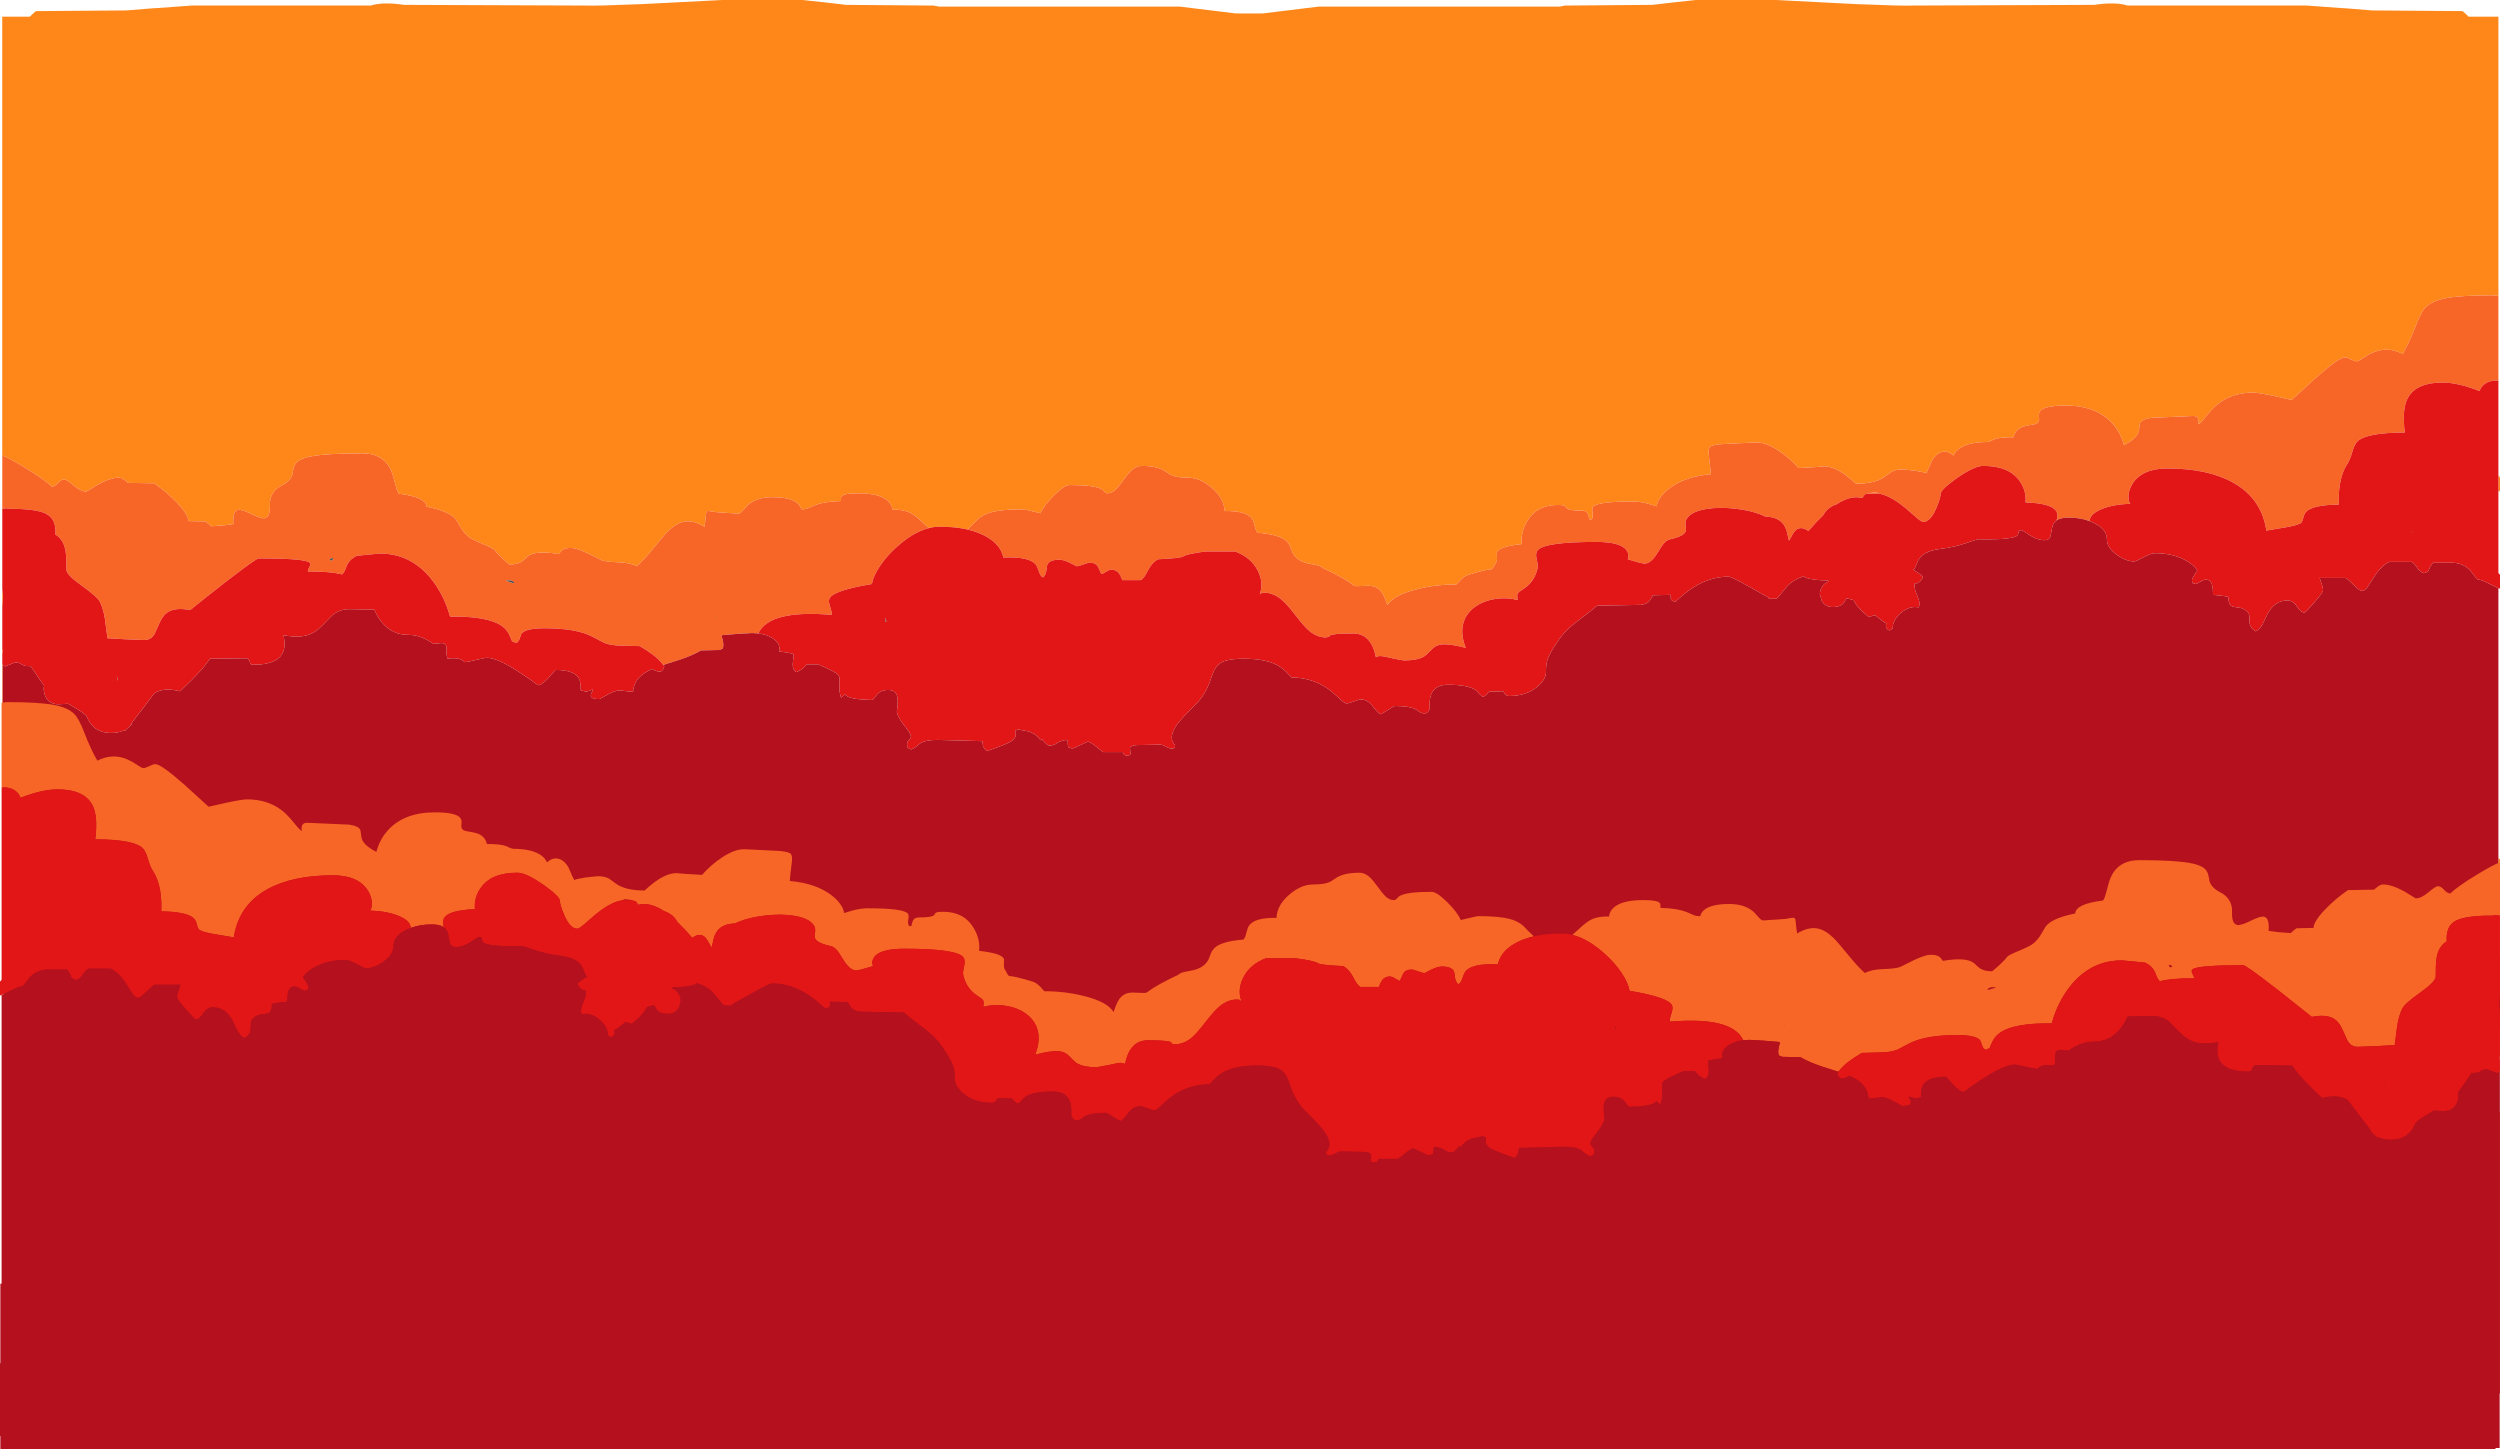 <?xml version="1.0" encoding="UTF-8" standalone="no"?>
<svg xmlns:ffdec="https://www.free-decompiler.com/flash" xmlns:xlink="http://www.w3.org/1999/xlink" ffdec:objectType="frame" height="1042.95px" width="1799.4px" xmlns="http://www.w3.org/2000/svg">
  <g transform="matrix(1.0, 0.0, 0.0, 1.0, -0.85, 0.0)">
    <use ffdec:characterId="1371" height="1042.95" transform="matrix(1.0, 0.0, 0.0, 1.0, 0.85, 0.0)" width="1799.4" xlink:href="#shape0"/>
  </g>
  <defs>
    <g id="shape0" transform="matrix(1.0, 0.0, 0.0, 1.0, -0.85, 0.0)">
      <path d="M2.5 672.6 L2.45 672.6 2.45 12.0 22.35 12.0 Q24.4 9.8 26.8 8.0 L91.8 7.5 110.45 6.0 114.75 5.75 138.8 4.0 267.8 4.0 Q276.35 1.2 291.8 3.5 L422.8 4.0 Q429.25 4.35 463.2 2.95 L520.8 0.0 578.8 0.0 579.0 0.05 594.85 1.75 609.8 3.5 672.8 4.0 676.55 4.75 850.0 4.75 890.05 9.65 895.0 9.7 900.0 9.7 904.95 9.7 907.45 9.7 909.95 9.65 950.0 4.75 1123.45 4.75 1127.2 4.0 1190.2 3.5 1205.15 1.75 1221.0 0.05 1221.2 0.0 1279.2 0.0 1336.8 2.95 Q1370.75 4.35 1377.2 4.0 L1508.2 3.5 Q1523.65 1.2 1532.2 4.0 L1661.2 4.0 1685.25 5.75 1689.55 6.0 1708.2 7.5 1773.2 8.0 Q1775.6 9.8 1777.65 12.0 L1799.1 12.0 1799.1 213.0 1795.25 212.55 Q1772.2 212.55 1761.4 214.6 1751.1 216.55 1746.45 221.5 1743.35 224.8 1739.65 234.45 1734.9 246.75 1730.25 254.7 1719.1 249.05 1708.3 253.95 1705.55 255.15 1701.4 257.9 1698.2 260.05 1697.3 260.05 1695.7 260.05 1692.9 258.65 1690.1 257.2 1688.55 257.2 1684.3 257.2 1667.0 272.55 L1650.25 287.85 1638.5 285.2 Q1626.25 282.55 1622.6 282.55 1605.85 282.55 1594.9 292.75 1592.2 295.3 1588.0 300.45 1584.75 304.55 1583.2 305.35 1583.55 303.7 1583.25 302.25 1582.7 299.4 1579.45 299.4 L1549.0 300.75 Q1542.15 301.85 1541.1 304.7 1540.85 305.45 1540.65 307.7 1540.5 309.85 1539.95 311.3 1538.05 316.05 1529.6 320.35 1527.25 311.4 1521.35 304.85 1509.65 291.9 1487.6 291.9 1472.55 291.9 1469.35 295.8 1468.25 297.1 1468.35 299.15 L1468.55 302.2 Q1468.35 304.4 1465.75 305.25 L1460.1 306.3 Q1451.6 307.75 1450.1 314.7 1440.25 314.6 1435.8 316.35 L1433.3 317.6 1431.2 318.15 Q1419.1 318.15 1412.5 321.95 1408.35 324.35 1406.9 327.9 1403.7 325.05 1400.7 325.05 1395.15 325.05 1391.35 331.7 L1387.3 340.65 Q1385.8 339.8 1379.3 338.8 L1370.55 337.85 Q1365.6 337.85 1362.5 339.45 L1357.6 343.0 Q1350.9 348.15 1336.65 348.15 1333.45 345.05 1329.2 341.9 1320.65 335.65 1313.85 335.65 L1307.95 336.15 1295.4 336.9 Q1288.8 329.45 1281.0 324.35 1271.6 318.15 1264.6 318.45 L1241.25 319.6 Q1233.7 320.05 1231.9 321.5 1230.2 322.85 1230.8 327.6 L1232.3 341.3 Q1213.35 342.95 1202.05 351.75 1197.8 355.05 1195.4 358.85 1193.35 362.1 1193.35 364.4 L1186.8 362.45 Q1180.95 360.95 1176.35 360.95 1150.05 360.95 1147.3 364.9 1146.55 366.0 1147.1 369.0 1147.65 372.05 1146.5 373.8 L1144.95 373.8 1143.8 369.95 Q1142.75 367.55 1139.45 367.55 1129.3 367.55 1128.25 365.5 L1127.2 364.1 Q1126.0 363.45 1122.1 363.45 1107.2 363.45 1100.3 374.7 1096.05 381.65 1096.05 388.8 L1096.15 391.6 Q1079.4 393.4 1078.25 397.65 1078.15 398.05 1078.35 401.7 1078.45 404.4 1076.8 406.3 1075.3 409.65 1074.4 409.7 1070.2 409.85 1057.45 413.8 1054.85 414.55 1051.9 417.7 L1049.15 420.65 Q1033.9 420.65 1019.9 424.3 1003.55 428.55 999.45 435.65 997.95 430.9 996.2 427.7 992.8 421.6 985.85 421.6 L977.6 421.9 Q976.2 422.0 975.35 421.35 968.75 416.25 952.9 408.8 951.6 407.45 948.45 406.75 L942.35 405.55 Q934.05 403.7 931.05 397.55 L929.45 393.4 Q928.4 390.9 926.6 389.25 921.45 384.7 906.05 383.45 904.85 382.2 904.05 378.9 903.15 375.2 902.2 373.65 898.3 367.55 882.3 367.85 881.85 358.6 873.0 351.05 864.55 343.8 855.85 343.8 849.05 343.8 845.25 342.5 843.1 341.75 840.15 339.6 834.4 335.35 822.6 335.35 818.85 335.35 815.35 338.45 813.15 340.4 809.7 345.2 806.0 350.3 804.35 351.95 801.2 355.05 798.05 355.05 796.7 355.05 795.9 354.1 794.65 352.65 793.7 352.1 788.65 349.1 770.7 349.1 767.05 349.1 759.55 356.5 752.2 363.75 749.8 369.4 L743.0 367.8 Q738.55 366.6 736.8 366.6 722.35 366.6 714.65 368.6 708.65 370.15 704.8 373.6 L698.1 380.3 697.15 381.1 Q703.55 382.55 708.7 385.1 L708.2 384.9 Q696.15 379.1 677.1 379.1 673.35 379.1 669.5 380.1 L663.95 375.1 Q659.3 370.7 655.85 369.05 650.6 366.55 643.2 366.9 642.75 362.7 639.25 359.95 633.1 355.05 618.55 355.05 608.9 355.05 606.85 356.95 606.15 357.65 606.15 358.8 L606.2 360.65 Q594.0 360.9 586.8 363.9 L582.3 365.85 Q580.05 366.7 577.6 366.6 575.25 357.85 556.8 357.85 545.25 357.85 538.85 363.8 L535.2 367.85 Q533.55 369.7 532.3 369.7 L516.6 368.65 510.35 367.75 Q509.2 367.8 509.0 370.1 508.45 376.2 507.9 379.1 499.95 374.2 493.2 375.5 487.6 376.55 481.65 382.35 478.75 385.2 471.05 394.7 464.05 403.35 459.15 407.55 454.6 405.0 445.95 404.7 436.65 404.4 433.7 403.15 428.2 400.35 423.95 398.3 415.75 394.4 411.95 394.4 407.75 394.4 405.7 395.8 404.75 396.4 403.05 398.8 386.15 395.85 380.45 400.6 377.85 403.3 376.05 404.4 373.0 406.3 367.6 406.3 367.15 406.3 362.6 402.0 357.9 397.55 356.95 395.95 356.25 394.8 348.65 391.65 340.3 388.2 338.05 386.3 334.8 383.55 332.55 379.8 L329.15 374.05 Q324.45 367.95 307.9 364.7 307.5 357.75 287.9 355.35 286.7 353.85 285.35 348.45 283.7 341.8 282.35 338.7 276.85 326.3 261.65 326.3 236.6 326.3 225.2 328.4 215.95 330.15 213.5 333.9 212.05 336.1 211.4 341.3 209.95 346.2 203.7 349.4 198.9 351.8 196.75 355.85 194.95 359.2 195.1 363.45 195.5 372.4 191.2 373.0 188.7 373.35 181.6 369.9 174.7 366.45 172.2 367.0 168.1 367.8 168.85 377.2 L162.15 378.1 152.9 378.8 148.85 375.35 136.5 375.05 Q136.4 370.35 128.05 361.6 120.65 353.95 111.8 347.85 L93.05 347.55 91.35 346.15 Q88.6 343.8 86.65 343.8 80.35 343.8 71.25 348.8 L63.05 353.8 Q59.05 353.8 53.9 349.45 48.75 345.05 47.1 345.05 45.0 345.05 42.85 347.45 40.55 350.05 38.2 350.35 33.15 345.25 18.25 336.25 7.25 329.6 2.5 327.85 L2.5 366.25 2.5 423.8 2.75 426.4 3.05 429.25 2.75 433.2 2.5 436.65 2.5 466.8 2.75 468.3 2.75 469.85 2.5 470.05 2.5 478.15 2.75 478.35 2.75 507.45 2.5 507.95 2.5 672.6 M1799.1 342.35 L1800.25 343.7 1800.25 353.65 1799.1 353.3 1799.1 342.35 M1799.1 617.8 L1800.25 618.35 1800.25 670.6 1800.0 670.85 1800.0 631.15 1799.1 631.15 1799.1 617.8" fill="#ff871a" fill-rule="evenodd" stroke="none"/>
      <path d="M2.5 366.25 L2.5 327.85 Q7.25 329.6 18.25 336.25 33.15 345.25 38.2 350.35 40.55 350.05 42.85 347.45 45.0 345.05 47.1 345.05 48.75 345.05 53.9 349.45 59.05 353.8 63.05 353.8 L71.25 348.8 Q80.35 343.8 86.65 343.8 88.6 343.8 91.35 346.15 L93.05 347.55 111.8 347.85 Q120.65 353.95 128.05 361.6 136.4 370.35 136.5 375.05 L148.85 375.35 152.9 378.8 162.15 378.1 168.85 377.2 Q168.1 367.8 172.2 367.0 174.7 366.45 181.6 369.9 188.7 373.35 191.2 373.0 195.5 372.4 195.1 363.45 194.95 359.2 196.75 355.85 198.9 351.8 203.7 349.4 209.95 346.2 211.4 341.3 212.05 336.1 213.5 333.9 215.95 330.15 225.2 328.4 236.6 326.3 261.65 326.3 276.85 326.3 282.35 338.7 283.7 341.8 285.35 348.45 286.7 353.85 287.9 355.35 307.5 357.75 307.9 364.7 324.45 367.95 329.15 374.05 L332.55 379.8 Q334.8 383.55 338.05 386.3 340.3 388.2 348.65 391.65 356.25 394.8 356.95 395.95 357.9 397.55 362.6 402.0 367.15 406.3 367.6 406.3 373.0 406.3 376.05 404.4 377.85 403.3 380.45 400.6 386.15 395.85 403.05 398.8 404.75 396.4 405.7 395.8 407.75 394.4 411.95 394.4 415.75 394.4 423.95 398.3 428.2 400.35 433.7 403.15 436.65 404.4 445.95 404.7 454.6 405.0 459.15 407.55 464.05 403.35 471.05 394.7 478.75 385.2 481.65 382.35 487.6 376.55 493.2 375.5 499.95 374.2 507.9 379.1 508.45 376.2 509.0 370.1 509.2 367.8 510.35 367.75 L516.6 368.65 532.3 369.7 Q533.55 369.7 535.2 367.85 L538.85 363.8 Q545.25 357.85 556.8 357.85 575.25 357.85 577.6 366.6 580.05 366.7 582.3 365.85 L586.8 363.9 Q594.0 360.9 606.2 360.65 L606.15 358.8 Q606.15 357.65 606.85 356.95 608.9 355.05 618.55 355.05 633.1 355.05 639.25 359.95 642.75 362.7 643.2 366.9 650.6 366.55 655.85 369.05 659.3 370.7 663.95 375.1 L669.5 380.1 Q665.9 380.95 662.3 382.65 654.45 386.3 646.25 393.7 639.25 400.0 634.4 407.1 629.5 414.35 628.35 420.35 600.55 425.0 597.85 430.8 597.0 432.65 598.2 436.3 599.65 440.5 599.45 442.55 560.8 439.25 549.5 451.6 547.7 453.55 546.65 455.9 L542.1 455.65 532.2 456.2 520.25 457.2 Q520.25 458.0 520.9 460.25 521.5 462.5 521.5 464.25 521.5 466.3 520.8 466.95 L518.7 467.85 505.4 468.15 Q499.45 471.7 489.7 474.95 L478.25 478.6 Q475.4 474.7 470.55 471.05 467.55 468.75 461.35 465.05 451.5 464.7 448.35 464.7 440.9 464.7 435.85 462.75 434.95 462.4 427.65 458.45 416.1 452.2 392.9 452.2 378.6 452.2 376.05 456.35 375.85 456.65 374.8 459.85 374.15 461.9 372.3 462.85 371.7 462.45 370.5 462.0 L369.45 461.6 367.2 456.4 Q365.3 452.8 361.85 450.4 351.7 443.4 324.8 443.8 320.25 427.4 310.3 415.55 295.8 398.45 274.45 398.45 L268.05 399.0 257.6 400.05 Q252.4 402.6 250.5 407.05 L249.15 410.45 Q248.35 412.3 247.1 413.45 238.85 411.3 222.45 411.3 222.3 410.4 223.7 407.8 224.8 405.75 223.4 404.8 219.4 401.9 187.1 401.9 185.15 401.9 162.95 419.1 146.85 431.6 137.75 439.1 128.0 437.2 122.5 440.1 118.5 442.2 115.95 447.75 L112.0 456.5 110.45 458.45 Q108.2 460.65 104.8 460.65 L91.5 460.15 78.2 459.4 76.4 445.75 Q75.35 438.55 72.75 433.15 71.15 429.75 59.65 421.5 49.0 413.9 48.7 410.35 48.75 401.85 48.1 397.1 46.9 388.55 40.7 384.7 41.1 381.05 40.2 377.65 39.15 373.65 36.65 371.6 32.3 367.25 16.25 366.4 11.9 366.15 8.3 366.25 L5.4 365.85 2.5 366.25 M708.2 384.9 L708.7 385.1 Q703.55 382.55 697.15 381.1 L698.1 380.3 704.8 373.6 Q708.65 370.15 714.65 368.6 722.35 366.6 736.8 366.6 738.55 366.6 743.0 367.8 L749.8 369.4 Q752.2 363.75 759.55 356.5 767.05 349.1 770.7 349.1 788.65 349.1 793.7 352.1 794.65 352.65 795.9 354.1 796.7 355.05 798.05 355.05 801.2 355.05 804.35 351.95 806.0 350.3 809.7 345.2 813.15 340.4 815.35 338.45 818.85 335.35 822.6 335.35 834.4 335.35 840.15 339.6 843.1 341.75 845.25 342.5 849.05 343.8 855.85 343.8 864.55 343.8 873.0 351.05 881.85 358.6 882.3 367.85 898.3 367.55 902.2 373.65 903.15 375.2 904.05 378.9 904.85 382.2 906.05 383.45 921.45 384.7 926.6 389.25 928.4 390.9 929.45 393.4 L931.05 397.55 Q934.05 403.7 942.35 405.55 L948.45 406.75 Q951.6 407.45 952.9 408.8 968.75 416.25 975.35 421.35 976.2 422.0 977.6 421.9 L985.85 421.6 Q992.8 421.6 996.2 427.7 997.95 430.9 999.45 435.65 1003.55 428.55 1019.9 424.3 1033.9 420.65 1049.15 420.65 L1051.9 417.7 Q1054.85 414.55 1057.45 413.8 1070.2 409.85 1074.4 409.7 1075.3 409.65 1076.8 406.3 1078.45 404.4 1078.35 401.7 1078.15 398.05 1078.25 397.65 1079.4 393.4 1096.15 391.6 L1096.05 388.8 Q1096.05 381.65 1100.3 374.7 1107.2 363.45 1122.1 363.45 1126.0 363.45 1127.2 364.1 L1128.25 365.5 Q1129.3 367.55 1139.45 367.55 1142.75 367.55 1143.8 369.95 L1144.95 373.8 1146.5 373.8 Q1147.65 372.05 1147.1 369.0 1146.55 366.0 1147.3 364.9 1150.05 360.95 1176.35 360.95 1180.95 360.95 1186.8 362.45 L1193.35 364.4 Q1193.35 362.1 1195.4 358.85 1197.8 355.05 1202.05 351.75 1213.35 342.95 1232.3 341.3 L1230.8 327.6 Q1230.2 322.85 1231.9 321.5 1233.7 320.05 1241.25 319.6 L1264.6 318.45 Q1271.6 318.15 1281.0 324.35 1288.8 329.45 1295.4 336.9 L1307.95 336.15 1313.85 335.65 Q1320.65 335.65 1329.2 341.9 1333.45 345.05 1336.65 348.15 1350.9 348.15 1357.6 343.0 L1362.5 339.45 Q1365.6 337.85 1370.55 337.85 L1379.3 338.8 Q1385.8 339.8 1387.3 340.65 L1391.35 331.7 Q1395.15 325.05 1400.7 325.05 1403.7 325.05 1406.9 327.9 1408.35 324.35 1412.5 321.95 1419.1 318.15 1431.2 318.15 L1433.3 317.6 1435.8 316.35 Q1440.25 314.6 1450.1 314.7 1451.6 307.75 1460.1 306.3 L1465.75 305.25 Q1468.35 304.4 1468.55 302.2 L1468.35 299.15 Q1468.25 297.1 1469.35 295.8 1472.55 291.9 1487.6 291.9 1509.65 291.9 1521.35 304.85 1527.25 311.4 1529.6 320.35 1538.05 316.05 1539.95 311.3 1540.5 309.85 1540.65 307.7 1540.85 305.45 1541.1 304.7 1542.15 301.85 1549.0 300.75 L1579.45 299.4 Q1582.7 299.4 1583.25 302.25 1583.55 303.7 1583.2 305.35 1584.75 304.55 1588.0 300.45 1592.2 295.3 1594.9 292.75 1605.85 282.55 1622.6 282.55 1626.25 282.55 1638.5 285.2 L1650.25 287.85 1667.0 272.55 Q1684.3 257.2 1688.55 257.2 1690.1 257.2 1692.9 258.65 1695.7 260.05 1697.3 260.05 1698.2 260.05 1701.4 257.9 1705.55 255.15 1708.3 253.95 1719.1 249.05 1730.25 254.7 1734.9 246.75 1739.65 234.45 1743.35 224.8 1746.45 221.5 1751.1 216.55 1761.4 214.6 1772.2 212.55 1795.25 212.55 L1799.1 213.0 1799.1 273.95 Q1793.25 273.55 1789.35 276.3 1786.55 278.25 1785.5 281.45 1770.0 275.35 1758.85 275.35 1741.2 275.35 1734.75 285.05 1731.05 290.6 1731.05 300.5 1731.05 307.55 1731.8 311.3 1703.25 311.4 1697.25 318.1 1695.4 320.2 1693.9 325.4 1692.25 331.2 1690.1 334.4 1686.4 340.0 1684.95 348.95 1683.9 355.85 1684.3 363.15 1665.6 363.45 1660.9 368.2 1659.45 369.65 1658.8 372.3 1658.05 375.15 1657.45 375.95 1656.15 377.65 1647.8 379.25 L1631.95 381.9 1631.95 380.95 Q1628.25 358.6 1608.15 347.35 1589.95 337.2 1560.85 337.2 1542.6 337.2 1535.65 348.3 1533.15 352.35 1532.85 356.8 1532.65 360.75 1534.15 362.55 1521.1 363.1 1512.9 366.7 1504.95 370.2 1504.95 374.85 L1504.95 375.1 Q1498.2 372.55 1489.8 372.55 1484.05 372.55 1481.1 374.55 1481.95 371.2 1481.4 369.2 1479.35 362.3 1458.7 361.6 1459.55 353.55 1454.6 346.35 1447.0 335.35 1428.35 335.35 1423.45 335.35 1415.6 340.05 1412.65 341.75 1409.35 344.1 1408.35 344.8 1407.5 345.45 1397.6 352.7 1397.6 355.65 1397.6 358.6 1394.4 366.0 1390.2 375.65 1385.1 375.65 1383.85 375.65 1380.1 372.45 L1371.95 365.35 Q1363.65 358.55 1356.95 356.25 1354.55 355.4 1352.35 355.15 1351.8 354.4 1350.55 354.4 L1345.65 355.05 1346.2 355.2 Q1344.05 355.4 1343.25 355.8 1342.85 356.0 1341.2 358.45 L1339.45 358.1 Q1333.75 357.25 1327.2 360.4 1325.05 361.45 1322.75 362.95 1319.55 364.0 1317.05 366.0 1314.55 368.05 1313.2 370.75 1308.2 375.5 1302.45 382.2 1296.45 377.8 1292.45 382.6 1291.3 384.0 1290.0 386.6 L1288.55 389.1 Q1288.2 388.75 1287.65 385.65 1287.0 382.05 1285.95 379.85 1282.4 372.0 1271.7 371.9 L1268.0 370.25 Q1260.35 367.3 1249.5 366.1 1238.05 364.85 1229.1 366.35 1218.85 368.0 1215.25 372.85 1213.8 374.75 1214.0 377.3 L1214.4 381.35 Q1214.15 385.75 1202.9 388.15 1200.35 388.7 1198.0 391.6 1196.85 393.0 1194.1 397.55 1189.2 405.65 1184.6 405.65 1182.35 405.65 1172.45 402.55 1173.8 399.2 1171.6 396.1 1167.3 390.05 1149.8 390.05 1112.75 390.05 1107.6 396.05 1105.9 398.1 1106.8 402.1 1107.95 407.1 1107.6 408.8 1105.6 417.75 1098.95 422.8 1095.8 424.9 1094.7 425.75 1092.9 427.15 1092.9 428.45 1092.9 430.35 1093.05 431.15 L1093.2 431.9 Q1085.65 429.85 1077.4 431.05 1069.0 432.3 1062.85 436.55 1056.2 441.25 1054.15 448.35 1051.85 456.35 1055.85 466.3 1044.05 463.2 1038.3 463.9 1034.25 464.35 1031.35 467.4 1027.35 471.65 1025.55 472.65 1020.75 475.35 1011.5 475.35 1009.95 475.35 1003.05 473.8 996.2 472.2 994.6 472.2 992.65 472.2 991.75 472.7 L991.2 473.15 Q989.9 466.75 987.6 463.1 983.2 455.95 974.8 455.95 960.1 455.95 958.1 457.4 L957.45 458.35 955.1 458.8 Q948.7 458.8 942.85 453.75 939.45 450.8 933.2 442.7 927.05 434.7 923.35 431.65 917.4 426.6 910.7 426.6 908.95 426.6 908.55 427.1 L907.6 427.85 907.6 427.55 Q910.55 419.5 906.15 410.75 901.25 401.1 889.8 396.9 L868.85 396.9 Q855.3 398.6 852.3 400.55 850.35 401.8 834.3 402.55 829.9 405.0 827.0 410.75 824.2 416.4 821.95 417.55 L808.7 417.55 Q807.55 414.6 806.5 413.0 804.55 410.05 800.85 410.05 799.15 410.05 797.0 411.5 794.65 413.0 793.55 413.15 L791.15 407.95 Q789.6 405.05 785.25 405.05 783.7 405.05 780.5 406.3 777.3 407.55 775.7 407.55 L771.2 405.2 Q766.35 402.85 763.35 402.85 755.5 402.85 754.45 407.25 L753.85 411.4 Q753.3 414.0 751.65 415.65 749.8 414.8 748.85 411.95 747.55 408.05 746.75 406.85 742.25 400.4 723.05 401.3 722.0 395.9 717.8 391.55 L717.65 391.4 Q714.95 388.65 711.05 386.4 L710.9 386.3 Q709.6 385.55 708.2 384.9 M238.25 403.05 L239.75 403.5 Q241.9 400.7 238.8 402.1 L238.25 402.5 238.25 403.05 M370.85 419.85 L370.8 419.0 Q368.7 417.05 364.8 418.0 L370.85 419.85 M516.65 445.45 L516.85 445.05 Q516.9 443.35 516.65 445.45" fill="#f86627" fill-rule="evenodd" stroke="none"/>
      <path d="M2.75 478.35 L2.5 478.15 2.5 470.05 2.75 469.85 2.75 468.3 2.5 466.8 2.5 436.65 2.75 433.2 3.05 429.25 2.75 426.4 2.5 423.8 2.5 366.25 5.4 365.85 8.3 366.25 Q11.9 366.15 16.25 366.4 32.3 367.25 36.65 371.6 39.15 373.65 40.2 377.65 41.1 381.05 40.7 384.7 46.9 388.55 48.1 397.1 48.75 401.85 48.7 410.35 49.0 413.9 59.65 421.5 71.15 429.75 72.75 433.15 75.35 438.55 76.4 445.75 L78.2 459.4 91.5 460.15 104.8 460.65 Q108.2 460.65 110.45 458.45 L112.0 456.5 115.95 447.75 Q118.5 442.2 122.5 440.1 128.0 437.2 137.75 439.1 146.85 431.6 162.95 419.1 185.15 401.9 187.1 401.9 219.4 401.9 223.4 404.8 224.8 405.75 223.7 407.8 222.3 410.4 222.45 411.3 238.85 411.3 247.1 413.45 248.35 412.3 249.15 410.45 L250.5 407.05 Q252.4 402.6 257.6 400.05 L268.05 399.0 274.45 398.45 Q295.8 398.45 310.3 415.55 320.25 427.4 324.8 443.8 351.7 443.4 361.85 450.4 365.3 452.8 367.2 456.4 L369.45 461.6 370.5 462.0 Q371.7 462.45 372.3 462.85 374.15 461.9 374.8 459.85 375.85 456.65 376.05 456.35 378.6 452.2 392.9 452.2 416.1 452.2 427.65 458.45 434.95 462.4 435.85 462.75 440.9 464.7 448.35 464.7 451.5 464.7 461.35 465.05 467.55 468.75 470.55 471.05 475.4 474.7 478.25 478.6 L479.0 479.7 478.15 481.75 Q477.2 483.45 475.55 483.45 473.75 483.45 470.25 481.55 464.95 483.9 462.0 486.55 457.0 491.0 456.5 497.85 L452.35 497.6 447.3 496.9 Q443.75 496.9 438.85 499.6 L432.45 503.15 Q426.1 503.35 426.1 500.55 426.1 499.65 426.75 498.45 L427.45 497.2 427.45 496.3 Q426.75 496.45 425.35 497.1 L422.9 497.85 418.85 496.9 Q418.85 490.35 417.4 488.05 413.75 482.2 400.7 482.2 L395.85 487.7 Q390.75 493.15 388.05 493.15 381.55 488.25 373.85 483.3 358.5 473.45 351.35 473.45 349.75 473.45 343.3 475.05 336.8 476.6 335.25 476.6 334.5 475.6 332.8 474.75 329.35 473.15 323.05 474.1 322.45 472.85 322.3 470.8 L322.3 466.6 Q322.3 462.95 318.4 462.85 L312.75 463.45 Q310.7 461.8 307.5 460.2 301.2 456.9 294.3 456.9 283.85 456.9 276.6 448.95 272.8 444.8 270.25 438.8 L252.45 438.45 Q245.65 438.45 240.7 442.25 239.8 442.95 232.85 450.15 228.05 455.15 222.95 456.9 215.8 459.3 204.95 457.2 L205.6 461.6 Q205.95 465.7 204.8 468.75 201.25 478.45 183.35 478.45 181.0 478.45 180.85 477.05 180.55 475.0 178.55 473.8 L151.95 474.1 Q146.4 482.7 130.4 497.55 119.2 494.65 112.5 498.6 L111.95 499.0 110.45 500.95 105.45 507.55 94.9 521.3 96.15 520.85 95.45 521.65 92.55 524.2 90.85 525.95 89.4 525.95 Q85.65 527.55 81.05 527.55 73.15 527.55 68.3 523.25 65.35 520.6 63.2 515.65 62.35 513.7 52.45 508.0 L49.95 506.55 42.9 506.9 Q36.2 506.9 33.55 501.3 32.75 499.55 32.45 497.55 L32.3 496.1 Q32.3 494.7 32.6 493.5 L29.65 489.4 22.9 479.45 20.1 479.4 Q18.5 479.4 16.4 478.15 14.3 476.9 12.75 476.9 10.95 476.9 9.0 477.85 L4.6 479.7 2.75 478.35 M669.5 380.1 Q673.35 379.1 677.1 379.1 696.15 379.1 708.2 384.9 709.6 385.55 710.9 386.3 L711.05 386.4 Q714.95 388.65 717.65 391.4 L717.8 391.55 Q722.0 395.9 723.05 401.3 742.25 400.4 746.75 406.85 747.55 408.05 748.85 411.95 749.8 414.8 751.65 415.65 753.3 414.0 753.85 411.4 L754.45 407.25 Q755.5 402.85 763.35 402.85 766.35 402.85 771.2 405.2 L775.7 407.55 Q777.3 407.55 780.5 406.3 783.7 405.05 785.25 405.05 789.6 405.05 791.15 407.95 L793.55 413.15 Q794.65 413.0 797.0 411.5 799.15 410.05 800.85 410.05 804.55 410.05 806.5 413.0 807.55 414.6 808.7 417.55 L821.95 417.55 Q824.2 416.4 827.0 410.75 829.9 405.0 834.3 402.55 850.35 401.8 852.3 400.55 855.3 398.6 868.85 396.9 L889.8 396.9 Q901.25 401.1 906.15 410.75 910.55 419.5 907.6 427.55 L907.6 427.85 908.55 427.1 Q908.95 426.6 910.7 426.6 917.4 426.6 923.35 431.65 927.05 434.7 933.2 442.7 939.45 450.8 942.85 453.75 948.7 458.8 955.1 458.8 L957.45 458.35 958.1 457.4 Q960.1 455.95 974.8 455.95 983.2 455.95 987.6 463.1 989.9 466.75 991.2 473.15 L991.75 472.7 Q992.65 472.2 994.6 472.2 996.2 472.2 1003.05 473.8 1009.95 475.35 1011.5 475.35 1020.75 475.35 1025.55 472.65 1027.35 471.65 1031.35 467.4 1034.25 464.35 1038.3 463.9 1044.05 463.2 1055.85 466.3 1051.85 456.35 1054.15 448.35 1056.2 441.25 1062.85 436.55 1069.0 432.3 1077.4 431.05 1085.65 429.85 1093.2 431.9 L1093.05 431.15 Q1092.9 430.35 1092.9 428.45 1092.9 427.15 1094.7 425.75 1095.8 424.9 1098.95 422.8 1105.6 417.75 1107.6 408.8 1107.95 407.1 1106.8 402.1 1105.9 398.1 1107.6 396.05 1112.75 390.05 1149.8 390.05 1167.3 390.05 1171.6 396.1 1173.8 399.2 1172.45 402.55 1182.35 405.65 1184.6 405.65 1189.2 405.65 1194.1 397.55 1196.85 393.0 1198.0 391.6 1200.35 388.7 1202.9 388.15 1214.15 385.75 1214.4 381.35 L1214.0 377.3 Q1213.8 374.75 1215.25 372.85 1218.85 368.0 1229.1 366.35 1238.05 364.85 1249.5 366.1 1260.35 367.3 1268.0 370.25 L1271.7 371.9 Q1282.4 372.0 1285.95 379.85 1287.0 382.05 1287.65 385.65 1288.2 388.75 1288.55 389.1 L1290.0 386.6 Q1291.3 384.0 1292.45 382.6 1296.45 377.8 1302.45 382.2 1308.2 375.5 1313.2 370.75 1314.55 368.05 1317.05 366.0 1319.55 364.0 1322.75 362.95 1325.05 361.45 1327.2 360.4 1333.75 357.25 1339.45 358.1 L1341.2 358.45 Q1342.85 356.0 1343.25 355.8 1344.05 355.4 1346.2 355.2 L1350.55 355.05 1352.35 355.15 Q1354.55 355.4 1356.95 356.25 1363.65 358.55 1371.95 365.35 L1380.1 372.45 Q1383.85 375.65 1385.1 375.65 1390.2 375.65 1394.4 366.0 1397.6 358.6 1397.6 355.65 1397.6 352.7 1407.5 345.45 1408.35 344.8 1409.35 344.1 1412.65 341.75 1415.6 340.05 1423.45 335.35 1428.35 335.35 1447.0 335.35 1454.6 346.35 1459.55 353.55 1458.7 361.6 1479.35 362.3 1481.4 369.2 1481.95 371.2 1481.1 374.55 L1480.4 375.1 Q1478.35 376.9 1477.7 380.7 L1477.4 382.5 1476.65 386.25 Q1475.65 388.8 1472.3 388.8 1467.35 388.8 1461.8 385.2 L1456.2 381.6 Q1453.8 381.6 1453.7 382.75 1453.5 384.75 1453.1 385.2 1450.05 388.65 1425.1 388.15 1423.7 388.15 1416.1 390.85 1407.5 393.85 1397.6 395.05 1384.2 396.7 1381.15 404.1 L1379.1 408.9 Q1378.6 409.55 1377.9 410.0 L1379.25 410.95 Q1383.2 413.2 1384.95 415.35 1382.9 419.55 1380.55 419.8 L1379.3 419.95 Q1378.85 420.1 1378.85 421.1 1378.85 423.95 1380.15 427.0 1381.95 431.2 1382.6 434.25 L1381.95 437.2 Q1375.25 435.75 1368.95 441.25 1362.95 446.5 1363.2 452.2 1363.1 452.2 1362.45 452.75 1361.65 453.45 1360.7 453.8 1357.95 452.45 1358.25 449.9 L1358.7 448.45 1358.2 448.45 Q1357.4 448.45 1351.25 443.4 L1350.55 442.85 Q1348.4 443.2 1345.85 444.1 1340.65 439.75 1338.35 437.05 1336.1 434.4 1335.15 432.0 1332.8 431.25 1329.9 430.65 L1328.25 433.35 Q1326.0 436.9 1319.95 436.9 1314.4 436.9 1312.0 432.25 L1310.7 427.55 Q1310.7 424.7 1312.65 421.9 1314.35 419.4 1317.0 418.6 L1316.65 417.85 Q1304.4 417.55 1300.4 415.65 L1298.95 414.85 Q1293.2 416.7 1289.15 420.1 1286.5 422.35 1283.35 426.55 1280.65 430.15 1279.3 430.95 L1274.0 430.95 1273.8 430.1 1260.6 422.7 Q1247.25 415.05 1244.8 415.05 1231.4 415.05 1218.55 423.5 1214.6 426.15 1210.6 429.65 L1206.65 433.15 Q1203.6 432.4 1203.3 430.7 1203.55 428.85 1203.2 428.15 L1190.55 428.45 Q1189.1 431.25 1188.05 432.55 1186.2 434.75 1181.95 435.35 L1150.25 435.95 Q1148.15 438.1 1136.7 446.7 1127.5 453.65 1123.35 459.7 1116.6 469.4 1114.85 474.3 1113.55 477.8 1113.55 483.95 1113.55 489.15 1107.15 494.45 1099.3 500.95 1086.95 500.95 1085.2 500.95 1084.2 499.7 L1082.75 497.55 1072.6 497.85 1071.35 499.25 Q1069.95 500.6 1068.55 501.6 1067.15 501.15 1065.8 499.6 1064.0 497.45 1062.85 496.65 1057.6 492.85 1042.9 492.85 1033.75 492.85 1030.95 499.8 1029.45 503.6 1029.95 510.05 L1028.9 512.05 Q1028.05 513.45 1026.05 513.45 1024.2 513.45 1022.85 512.6 L1020.25 510.8 Q1015.8 508.15 1004.8 508.15 1004.3 508.15 1000.4 510.65 996.0 513.5 994.6 514.1 992.8 513.5 988.7 508.1 985.1 503.45 980.4 503.45 978.85 503.45 975.2 504.9 971.5 506.3 969.95 506.3 968.8 506.3 965.75 503.45 L958.55 497.1 Q946.4 487.8 930.4 487.55 L927.4 484.45 Q924.9 481.7 922.2 479.95 913.25 474.1 896.05 474.1 885.9 474.1 881.0 476.3 876.9 478.1 874.8 482.45 873.5 485.1 871.15 492.05 868.45 498.9 863.85 504.4 L857.3 511.2 Q852.05 516.4 849.45 519.65 840.7 530.5 846.65 536.3 L846.45 537.9 Q846.15 538.8 844.15 538.8 842.6 538.8 840.0 537.4 837.45 535.95 835.85 535.95 L818.55 536.3 Q814.35 536.85 814.2 538.3 814.1 539.25 814.6 542.2 L814.4 543.0 Q814.05 543.8 812.1 543.8 810.2 543.8 809.5 542.65 L809.0 541.3 794.8 541.3 789.75 537.3 Q785.45 533.8 783.7 533.8 783.55 533.8 778.85 536.1 773.95 538.5 772.6 538.8 L769.95 537.85 Q769.3 536.9 769.3 533.15 L768.05 532.55 Q763.2 533.55 760.85 535.35 759.1 536.6 756.05 536.6 754.55 536.6 750.75 532.0 L749.8 532.85 Q746.85 528.25 740.9 526.4 L733.85 525.05 731.35 525.95 Q733.55 530.55 728.25 533.8 725.0 535.8 711.05 540.65 708.85 538.45 708.35 536.65 L707.9 533.45 675.55 532.55 Q667.0 532.55 663.05 535.1 659.65 538.25 656.8 539.4 655.0 538.8 654.55 538.4 653.7 537.6 653.7 535.5 653.7 533.95 655.1 532.7 656.5 531.45 656.5 529.85 656.5 528.2 652.05 522.6 647.25 516.6 646.35 512.55 647.1 507.2 646.95 503.55 646.65 496.6 640.1 496.6 634.85 496.6 632.0 499.95 L630.2 502.4 Q629.25 503.6 628.35 503.8 612.85 503.5 609.85 500.55 L609.05 499.8 606.2 502.2 Q605.35 499.4 605.1 497.4 604.95 496.0 604.95 492.7 L605.1 488.6 Q605.05 486.85 604.1 485.7 602.1 483.45 589.6 478.15 L581.5 478.15 579.2 480.75 Q577.55 482.2 574.15 483.8 571.35 482.25 571.4 478.05 572.05 473.1 571.95 470.95 571.75 470.4 567.65 469.75 L561.5 468.8 561.75 467.95 Q562.65 463.25 557.4 459.65 L556.7 459.2 Q552.5 456.6 546.65 455.9 547.7 453.55 549.5 451.6 560.8 439.25 599.45 442.55 599.65 440.5 598.2 436.3 597.0 432.65 597.85 430.8 600.55 425.0 628.35 420.35 629.5 414.35 634.4 407.1 639.25 400.0 646.25 393.7 654.45 386.3 662.3 382.65 665.9 380.95 669.5 380.1 M1799.1 273.95 L1799.1 342.35 1799.1 353.3 1799.1 412.4 1800.25 413.75 1800.25 423.7 1799.1 423.35 1793.15 420.5 Q1786.8 417.2 1784.8 417.2 1783.85 417.2 1782.35 415.15 L1778.9 410.65 Q1772.95 404.3 1762.9 405.05 L1752.1 405.05 Q1750.15 407.0 1749.1 410.2 1748.55 411.95 1745.25 412.55 1742.35 411.3 1740.65 408.6 1738.8 405.6 1736.65 404.4 L1720.7 404.4 Q1714.8 406.8 1708.75 416.55 L1704.75 422.7 Q1702.65 425.35 1700.85 425.35 1699.4 425.35 1695.0 421.05 1690.25 416.4 1689.15 415.95 L1670.4 415.95 1671.9 420.3 Q1672.9 423.05 1672.9 424.85 1672.9 426.4 1666.45 433.8 1660.15 440.95 1659.6 440.95 1656.95 440.95 1654.15 436.6 1651.35 432.2 1647.3 432.2 1638.05 432.2 1633.1 441.65 L1629.45 449.1 Q1627.25 453.0 1624.45 454.4 1620.05 452.0 1619.95 447.35 L1619.9 443.8 Q1619.75 441.85 1618.7 440.65 1616.7 438.4 1613.85 437.6 L1609.35 436.9 Q1606.95 436.55 1606.0 435.3 1604.75 433.7 1604.8 429.7 1602.45 429.0 1599.05 428.7 L1593.7 428.15 Q1593.7 423.8 1593.2 421.7 1592.1 417.2 1588.7 417.2 1586.9 417.2 1584.8 418.55 1582.25 420.1 1581.35 420.35 L1579.25 419.8 Q1578.55 419.4 1578.55 417.35 1578.55 416.5 1580.45 413.55 L1582.3 410.8 Q1582.3 409.95 1580.45 408.05 1578.25 405.75 1574.85 403.8 1565.2 398.15 1551.8 398.15 1549.15 398.15 1543.7 401.15 1538.2 404.1 1536.95 404.1 1531.25 404.1 1524.65 399.45 1517.3 394.3 1517.3 388.15 1517.3 382.9 1512.35 379.05 L1511.8 378.65 Q1510.35 377.6 1508.5 376.65 L1505.35 375.25 1504.95 375.1 1504.95 374.85 Q1504.95 370.2 1512.9 366.7 1521.1 363.1 1534.15 362.55 1532.65 360.75 1532.85 356.8 1533.15 352.35 1535.65 348.3 1542.6 337.2 1560.85 337.2 1589.95 337.2 1608.15 347.35 1628.25 358.6 1631.95 380.95 L1631.95 381.9 1647.8 379.25 Q1656.15 377.65 1657.45 375.95 1658.05 375.15 1658.8 372.3 1659.45 369.65 1660.9 368.2 1665.6 363.45 1684.3 363.15 1683.9 355.85 1684.95 348.95 1686.4 340.0 1690.1 334.4 1692.25 331.2 1693.9 325.4 1695.4 320.2 1697.25 318.1 1703.25 311.4 1731.8 311.3 1731.05 307.55 1731.05 300.5 1731.05 290.6 1734.75 285.05 1741.2 275.35 1758.85 275.35 1770.0 275.35 1785.5 281.45 1786.55 278.25 1789.35 276.3 1793.25 273.55 1799.1 273.95 M1736.75 383.55 L1736.95 383.15 Q1737.0 381.45 1736.75 383.55 M85.55 489.55 L84.95 486.45 85.3 489.65 85.55 489.55 M638.35 447.55 L638.85 447.6 Q638.7 446.1 637.85 444.55 L638.35 447.55" fill="#e21616" fill-rule="evenodd" stroke="none"/>
      <path d="M1736.75 383.55 Q1737.0 381.45 1736.95 383.15 L1736.75 383.55 M238.25 403.05 L238.25 402.5 238.8 402.1 Q241.9 400.7 239.75 403.5 L238.25 403.05 M638.35 447.55 L637.85 444.55 Q638.7 446.1 638.85 447.6 L638.35 447.55 M516.65 445.45 Q516.9 443.35 516.85 445.05 L516.65 445.45 M370.85 419.85 L364.8 418.0 Q368.7 417.05 370.8 419.0 L370.85 419.85" fill="#504d4f" fill-rule="evenodd" stroke="none"/>
      <path d="M2.5 672.6 L2.5 507.95 2.75 507.45 2.75 478.35 4.6 479.7 9.0 477.85 Q10.95 476.9 12.75 476.9 14.3 476.9 16.4 478.15 18.5 479.4 20.1 479.4 L22.9 479.45 29.65 489.4 32.6 493.5 Q32.3 494.7 32.3 496.1 L32.45 497.55 Q32.75 499.55 33.55 501.3 36.2 506.9 42.9 506.9 L49.95 506.55 52.45 508.0 Q62.35 513.7 63.2 515.65 65.35 520.6 68.3 523.25 73.15 527.55 81.05 527.55 85.65 527.55 89.4 525.95 L90.85 525.95 92.55 524.2 95.45 521.65 96.15 520.85 94.9 521.3 105.45 507.55 110.45 500.95 111.95 499.0 112.5 498.6 Q119.2 494.65 130.4 497.55 146.4 482.7 151.95 474.1 L178.55 473.8 Q180.55 475.0 180.85 477.05 181.0 478.45 183.35 478.45 201.25 478.45 204.8 468.75 205.95 465.7 205.6 461.6 L204.95 457.2 Q215.8 459.3 222.95 456.9 228.05 455.15 232.85 450.15 239.8 442.95 240.7 442.25 245.65 438.45 252.45 438.45 L270.25 438.8 Q272.8 444.8 276.6 448.95 283.85 456.9 294.3 456.9 301.2 456.9 307.5 460.2 310.7 461.8 312.75 463.45 L318.4 462.85 Q322.3 462.95 322.3 466.6 L322.3 470.8 Q322.45 472.85 323.05 474.1 329.35 473.15 332.8 474.75 334.5 475.6 335.25 476.6 336.8 476.6 343.3 475.05 349.75 473.45 351.35 473.45 358.5 473.45 373.85 483.3 381.55 488.25 388.05 493.15 390.75 493.15 395.85 487.7 L400.7 482.2 Q413.75 482.2 417.4 488.05 418.85 490.35 418.85 496.9 L422.9 497.85 425.35 497.1 Q426.75 496.45 427.45 496.3 L427.45 497.2 426.75 498.45 Q426.1 499.65 426.1 500.55 426.1 503.35 432.45 503.15 L438.85 499.6 Q443.75 496.9 447.3 496.9 L452.35 497.6 456.5 497.85 Q457.0 491.0 462.0 486.55 464.95 483.9 470.25 481.55 473.75 483.45 475.55 483.45 477.2 483.45 478.15 481.75 L479.0 479.7 478.25 478.6 489.7 474.95 Q499.45 471.7 505.4 468.15 L518.7 467.85 520.8 466.95 Q521.5 466.3 521.5 464.25 521.5 462.5 520.9 460.25 520.25 458.0 520.25 457.2 L532.2 456.2 542.1 455.65 546.65 455.9 Q552.5 456.6 556.7 459.2 L557.4 459.65 Q562.65 463.25 561.75 467.95 L561.5 468.8 567.65 469.75 Q571.75 470.4 571.95 470.95 572.05 473.1 571.4 478.05 571.35 482.25 574.15 483.8 577.55 482.2 579.2 480.75 L581.5 478.15 589.6 478.15 Q602.1 483.45 604.1 485.7 605.05 486.85 605.1 488.6 L604.95 492.7 Q604.95 496.0 605.1 497.4 605.35 499.4 606.2 502.2 L609.05 499.8 609.85 500.55 Q612.85 503.5 628.35 503.8 629.25 503.6 630.2 502.4 L632.0 499.95 Q634.85 496.6 640.1 496.6 646.65 496.6 646.95 503.55 647.1 507.2 646.35 512.55 647.25 516.6 652.05 522.6 656.5 528.2 656.5 529.85 656.5 531.45 655.1 532.7 653.7 533.95 653.7 535.5 653.7 537.6 654.55 538.4 655.0 538.8 656.8 539.4 659.65 538.25 663.05 535.1 667.0 532.55 675.55 532.55 L707.9 533.45 708.35 536.65 Q708.85 538.45 711.05 540.65 725.0 535.8 728.25 533.8 733.55 530.55 731.35 525.95 L733.85 525.05 740.9 526.4 Q746.85 528.25 749.8 532.85 L750.75 532.0 Q754.55 536.6 756.05 536.6 759.1 536.6 760.85 535.35 763.2 533.55 768.05 532.55 L769.3 533.15 Q769.3 536.9 769.95 537.85 L772.6 538.8 Q773.95 538.5 778.85 536.1 783.55 533.8 783.7 533.8 785.45 533.8 789.75 537.3 L794.8 541.3 809.0 541.3 809.5 542.65 Q810.2 543.8 812.1 543.8 814.05 543.8 814.4 543.0 L814.6 542.2 Q814.1 539.25 814.2 538.3 814.35 536.85 818.55 536.3 L835.85 535.95 Q837.45 535.95 840.0 537.4 842.6 538.8 844.15 538.8 846.15 538.8 846.45 537.9 L846.65 536.3 Q840.7 530.5 849.45 519.65 852.05 516.4 857.3 511.2 L863.85 504.4 Q868.45 498.9 871.15 492.05 873.5 485.1 874.8 482.45 876.9 478.1 881.0 476.3 885.9 474.1 896.05 474.1 913.25 474.1 922.2 479.95 924.9 481.7 927.4 484.45 L930.4 487.55 Q946.4 487.8 958.55 497.1 L965.75 503.45 Q968.8 506.3 969.95 506.3 971.5 506.3 975.2 504.9 978.85 503.45 980.4 503.45 985.1 503.45 988.7 508.1 992.8 513.5 994.6 514.1 996.0 513.5 1000.4 510.65 1004.3 508.15 1004.8 508.15 1015.8 508.15 1020.25 510.8 L1022.85 512.6 Q1024.2 513.45 1026.05 513.45 1028.05 513.45 1028.9 512.05 L1029.95 510.05 Q1029.45 503.6 1030.95 499.8 1033.75 492.85 1042.9 492.85 1057.6 492.85 1062.85 496.65 1064.0 497.45 1065.8 499.6 1067.15 501.15 1068.55 501.6 1069.95 500.6 1071.35 499.25 L1072.6 497.85 1082.75 497.55 1084.2 499.7 Q1085.2 500.95 1086.95 500.95 1099.3 500.95 1107.15 494.45 1113.55 489.15 1113.55 483.95 1113.55 477.8 1114.85 474.3 1116.6 469.4 1123.35 459.7 1127.5 453.65 1136.7 446.7 1148.15 438.1 1150.25 435.95 L1181.95 435.35 Q1186.2 434.75 1188.05 432.55 1189.1 431.25 1190.55 428.45 L1203.2 428.15 Q1203.55 428.85 1203.3 430.7 1203.6 432.4 1206.65 433.15 L1210.6 429.65 Q1214.6 426.15 1218.55 423.5 1231.4 415.05 1244.8 415.05 1247.25 415.05 1260.6 422.7 L1273.8 430.1 1274.0 430.95 1279.3 430.95 Q1280.65 430.15 1283.35 426.55 1286.5 422.35 1289.15 420.1 1293.2 416.7 1298.95 414.85 L1300.4 415.65 Q1304.4 417.55 1316.65 417.85 L1317.0 418.6 Q1314.35 419.4 1312.65 421.9 1310.7 424.7 1310.7 427.55 L1312.0 432.25 Q1314.4 436.9 1319.95 436.9 1326.0 436.9 1328.25 433.35 L1329.9 430.65 Q1332.8 431.25 1335.15 432.0 1336.1 434.4 1338.35 437.05 1340.65 439.75 1345.85 444.1 1348.4 443.2 1350.55 442.85 L1351.25 443.4 Q1357.4 448.45 1358.2 448.45 L1358.7 448.45 1358.25 449.9 Q1357.95 452.45 1360.7 453.8 1361.65 453.45 1362.45 452.75 1363.1 452.2 1363.2 452.2 1362.95 446.5 1368.95 441.25 1375.25 435.75 1381.95 437.2 L1382.6 434.25 Q1381.95 431.2 1380.15 427.0 1378.85 423.95 1378.85 421.1 1378.85 420.1 1379.3 419.95 L1380.55 419.8 Q1382.9 419.55 1384.95 415.35 1383.2 413.2 1379.25 410.95 L1377.9 410.0 Q1378.6 409.55 1379.1 408.9 L1381.15 404.1 Q1384.2 396.7 1397.6 395.05 1407.5 393.85 1416.1 390.85 1423.7 388.15 1425.1 388.15 1450.05 388.65 1453.1 385.2 1453.5 384.75 1453.7 382.75 1453.8 381.6 1456.2 381.6 L1461.8 385.2 Q1467.35 388.8 1472.3 388.8 1475.65 388.8 1476.65 386.25 L1477.4 382.5 1477.7 380.7 Q1478.35 376.9 1480.4 375.1 L1481.1 374.55 Q1484.05 372.55 1489.8 372.55 1498.2 372.55 1504.95 375.1 L1505.35 375.25 1508.5 376.65 Q1510.35 377.6 1511.8 378.65 L1512.35 379.05 Q1517.3 382.9 1517.3 388.15 1517.3 394.3 1524.65 399.45 1531.25 404.1 1536.95 404.1 1538.2 404.1 1543.7 401.15 1549.15 398.15 1551.8 398.15 1565.2 398.15 1574.85 403.8 1578.25 405.75 1580.45 408.05 1582.3 409.95 1582.3 410.8 L1580.45 413.55 Q1578.55 416.5 1578.55 417.35 1578.55 419.4 1579.25 419.8 L1581.35 420.35 Q1582.25 420.1 1584.8 418.55 1586.9 417.2 1588.7 417.2 1592.1 417.2 1593.2 421.7 1593.7 423.8 1593.7 428.15 L1599.05 428.7 Q1602.45 429.0 1604.8 429.7 1604.75 433.7 1606.0 435.3 1606.95 436.55 1609.35 436.9 L1613.85 437.6 Q1616.7 438.4 1618.7 440.65 1619.75 441.85 1619.9 443.8 L1619.95 447.35 Q1620.05 452.0 1624.45 454.4 1627.25 453.0 1629.45 449.1 L1633.1 441.65 Q1638.05 432.2 1647.3 432.2 1651.35 432.2 1654.15 436.6 1656.95 440.95 1659.6 440.95 1660.15 440.95 1666.45 433.8 1672.9 426.4 1672.9 424.85 1672.9 423.05 1671.9 420.3 L1670.4 415.95 1689.15 415.95 Q1690.25 416.4 1695.0 421.05 1699.4 425.35 1700.85 425.35 1702.65 425.35 1704.75 422.7 L1708.75 416.55 Q1714.8 406.8 1720.7 404.4 L1736.65 404.4 Q1738.8 405.6 1740.65 408.6 1742.35 411.3 1745.25 412.55 1748.55 411.95 1749.1 410.2 1750.15 407.0 1752.1 405.05 L1762.9 405.05 Q1772.95 404.3 1778.9 410.65 L1782.35 415.15 Q1783.85 417.2 1784.8 417.2 1786.8 417.2 1793.15 420.5 L1799.1 423.35 1799.1 617.8 1799.1 631.15 1800.0 631.15 1800.0 670.85 1800.0 688.3 1800.25 688.4 1800.25 740.65 1800.0 740.9 1800.0 1042.2 5.7 1042.2 5.7 722.15 Q3.75 716.8 3.05 710.35 L2.5 709.8 2.5 672.6" fill="#b4101d" fill-rule="evenodd" stroke="none"/>
      <path d="M85.55 489.55 L85.3 489.65 84.95 486.45 85.55 489.55" fill="#646063" fill-rule="evenodd" stroke="none"/>
      <path d="M1352.35 355.15 L1350.55 355.05 1346.2 355.2 1345.65 355.05 1350.55 354.4 Q1351.8 354.4 1352.35 355.15" fill="#fa7c1f" fill-rule="evenodd" stroke="none"/>
      <path d="M1132.6 672.9 L1138.15 667.9 Q1142.8 663.5 1146.25 661.85 1151.5 659.35 1158.95 659.7 1159.4 655.5 1162.9 652.75 1169.05 647.85 1183.6 647.85 1193.25 647.85 1195.3 649.75 1196.0 650.45 1196.0 651.6 L1195.95 653.45 Q1208.15 653.7 1215.4 656.7 L1219.9 658.65 Q1222.15 659.5 1224.6 659.4 1226.95 650.65 1245.4 650.65 1256.95 650.65 1263.35 656.6 L1267.0 660.65 Q1268.65 662.5 1269.9 662.5 L1285.65 661.45 Q1290.85 660.45 1291.9 660.55 1293.05 660.6 1293.25 662.9 1293.8 669.0 1294.35 671.9 1302.3 667.0 1309.05 668.3 1314.65 669.35 1320.6 675.15 1323.5 678.0 1331.25 687.5 1338.25 696.15 1343.15 700.35 1347.7 697.8 1356.35 697.5 1365.65 697.2 1368.6 695.95 1374.1 693.15 1378.35 691.1 1386.6 687.2 1390.4 687.2 1394.6 687.2 1396.65 688.6 1397.6 689.2 1399.3 691.6 1416.2 688.65 1421.9 693.4 1424.5 696.1 1426.3 697.2 1429.35 699.1 1434.75 699.1 L1439.75 694.8 Q1444.5 690.35 1445.45 688.75 1446.15 687.6 1453.75 684.45 1462.1 681.0 1464.35 679.1 1467.6 676.35 1469.85 672.6 L1473.25 666.85 Q1477.95 660.75 1494.5 657.5 1494.9 650.55 1514.55 648.15 1515.75 646.65 1517.1 641.25 1518.75 634.6 1520.1 631.5 1525.6 619.1 1540.8 619.1 1565.9 619.1 1577.3 621.2 1586.55 622.95 1589.0 626.7 1590.45 628.9 1591.1 634.1 1592.55 639.0 1598.8 642.2 1603.6 644.6 1605.75 648.65 1607.55 652.0 1607.4 656.25 1607.0 665.2 1611.35 665.8 1613.85 666.15 1620.95 662.7 1627.85 659.25 1630.35 659.8 1634.45 660.6 1633.7 670.0 L1640.4 670.9 1649.65 671.6 Q1651.45 669.8 1653.7 668.15 L1666.05 667.85 Q1666.15 663.15 1674.55 654.4 1681.95 646.75 1690.8 640.65 L1709.55 640.35 1711.25 638.95 Q1714.0 636.6 1715.95 636.6 1722.25 636.6 1731.4 641.6 L1739.6 646.6 Q1743.6 646.6 1748.75 642.25 1753.9 637.85 1755.55 637.85 1757.65 637.85 1759.8 640.25 1762.1 642.85 1764.45 643.15 1769.5 638.05 1784.45 629.05 1795.45 622.4 1800.2 620.65 L1800.2 659.05 1797.3 658.65 1794.4 659.05 Q1790.8 658.95 1786.45 659.2 1770.35 660.05 1766.0 664.4 1763.5 666.45 1762.45 670.45 1761.55 673.85 1761.95 677.5 1755.75 681.35 1754.55 689.9 1753.9 694.65 1753.95 703.15 1753.65 706.7 1743.0 714.3 1731.5 722.55 1729.9 725.95 1727.3 731.35 1726.25 738.55 L1724.45 752.2 1711.1 752.95 1697.8 753.45 Q1694.4 753.45 1692.15 751.25 L1690.6 749.3 1686.65 740.55 Q1684.1 735.0 1680.1 732.9 1674.6 730.0 1664.8 731.9 L1639.6 711.9 Q1617.4 694.7 1615.45 694.7 1583.1 694.7 1579.1 697.6 1577.7 698.55 1578.8 700.6 1580.2 703.2 1580.05 704.1 1563.65 704.1 1555.4 706.25 1554.15 705.1 1553.3 703.25 L1551.95 699.85 Q1550.05 695.4 1544.85 692.85 L1534.4 691.8 1528.0 691.25 Q1506.65 691.25 1492.1 708.35 1482.15 720.2 1477.6 736.6 1450.7 736.2 1440.55 743.2 1437.05 745.6 1435.15 749.2 1434.1 751.2 1432.9 754.4 L1431.85 754.8 Q1430.65 755.25 1430.05 755.65 1428.2 754.7 1427.55 752.65 L1426.3 749.15 Q1423.75 745.0 1409.45 745.0 1386.25 745.0 1374.65 751.25 1367.35 755.2 1366.45 755.55 1361.4 757.5 1353.95 757.5 1350.8 757.5 1340.95 757.85 1334.75 761.55 1331.75 763.85 1326.85 767.5 1324.0 771.4 L1312.55 767.75 Q1302.8 764.5 1296.85 760.95 L1283.55 760.65 1281.45 759.75 Q1280.75 759.1 1280.75 757.05 1280.75 755.3 1281.35 753.05 L1282.0 750.0 1270.0 749.0 1260.1 748.45 1255.55 748.7 Q1254.5 746.35 1252.7 744.4 1241.4 732.05 1202.7 735.35 1202.5 733.3 1203.95 729.1 1205.15 725.45 1204.3 723.6 1201.6 717.8 1173.8 713.15 1172.65 707.15 1167.75 699.9 1162.9 692.8 1155.85 686.5 1147.65 679.1 1139.8 675.45 1136.2 673.75 1132.6 672.9 M2.0 566.75 L2.0 505.8 5.85 505.35 Q28.95 505.35 39.75 507.4 50.05 509.35 54.7 514.3 57.8 517.6 61.5 527.25 66.25 539.55 70.9 547.5 82.05 541.85 92.9 546.75 95.65 547.95 99.8 550.7 103.0 552.85 103.9 552.85 105.5 552.85 108.3 551.45 111.1 550.0 112.65 550.0 116.9 550.0 134.2 565.35 L151.0 580.65 162.75 578.0 Q175.0 575.35 178.65 575.35 195.4 575.35 206.4 585.55 209.1 588.1 213.3 593.25 216.55 597.35 218.1 598.15 217.75 596.5 218.05 595.05 218.6 592.2 221.85 592.2 L252.3 593.55 Q259.2 594.65 260.25 597.5 L260.7 600.5 Q260.85 602.65 261.4 604.1 263.3 608.85 271.75 613.15 274.1 604.2 280.0 597.65 291.7 584.7 313.8 584.7 328.85 584.7 332.05 588.6 333.15 589.9 333.05 591.95 L332.85 595.0 Q333.05 597.2 335.65 598.05 L341.3 599.1 Q349.8 600.55 351.3 607.5 361.15 607.4 365.6 609.15 L368.15 610.4 370.25 610.95 Q382.35 610.95 388.95 614.75 393.1 617.15 394.55 620.7 397.75 617.85 400.75 617.85 406.3 617.85 410.1 624.5 413.2 631.9 414.15 633.45 415.65 632.6 422.15 631.6 L430.95 630.65 Q435.9 630.65 439.0 632.25 L443.9 635.8 Q450.6 640.95 464.85 640.95 468.05 637.85 472.3 634.7 480.9 628.45 487.7 628.45 L493.6 628.95 506.15 629.7 Q512.75 622.25 520.55 617.15 529.95 610.95 537.0 611.25 L560.35 612.4 Q567.9 612.85 569.7 614.3 571.4 615.65 570.8 620.4 569.4 631.6 569.3 634.1 588.25 635.75 599.6 644.55 603.85 647.85 606.25 651.65 608.3 654.9 608.3 657.2 L614.85 655.25 Q620.7 653.75 625.3 653.75 651.65 653.75 654.4 657.7 655.15 658.8 654.6 661.8 654.05 664.85 655.2 666.6 L656.75 666.6 Q657.35 664.1 657.9 662.75 658.95 660.35 662.25 660.35 672.4 660.35 673.45 658.3 674.05 657.15 674.5 656.9 675.7 656.25 679.6 656.25 694.5 656.25 701.4 667.5 705.7 674.45 705.7 681.6 L705.6 684.4 Q722.35 686.2 723.5 690.45 L723.4 694.5 Q723.3 697.2 724.95 699.1 726.45 702.45 727.35 702.5 731.55 702.65 744.3 706.6 746.9 707.35 749.85 710.5 752.35 713.45 752.6 713.45 767.9 713.45 781.9 717.1 798.25 721.35 802.35 728.45 803.85 723.7 805.6 720.5 809.0 714.4 815.95 714.4 L824.25 714.7 Q825.65 714.8 826.5 714.15 833.1 709.05 848.95 701.6 850.25 700.25 853.4 699.55 L859.5 698.35 Q867.8 696.5 870.8 690.35 L872.4 686.2 Q873.45 683.7 875.3 682.05 880.45 677.5 895.85 676.25 897.05 675.0 897.85 671.7 898.75 668.0 899.7 666.45 903.6 660.35 919.6 660.65 920.05 651.4 928.9 643.85 937.4 636.6 946.1 636.6 952.9 636.6 956.7 635.3 958.85 634.55 961.8 632.4 967.55 628.15 979.35 628.15 983.1 628.15 986.6 631.25 988.85 633.2 992.3 638.0 996.0 643.1 997.65 644.75 1000.8 647.85 1003.95 647.85 1005.3 647.85 1006.1 646.9 1007.35 645.45 1008.3 644.9 1013.35 641.9 1031.3 641.9 1034.95 641.9 1042.45 649.3 1049.85 656.55 1052.25 662.2 L1059.05 660.6 Q1063.5 659.4 1065.25 659.4 1079.7 659.4 1087.4 661.4 1093.4 662.95 1097.25 666.4 1101.3 670.75 1104.0 673.1 L1104.95 673.9 Q1098.5 675.35 1093.35 677.9 L1093.85 677.7 Q1092.45 678.35 1091.15 679.1 L1091.0 679.2 Q1087.1 681.45 1084.4 684.2 L1084.25 684.35 Q1080.05 688.7 1079.0 694.1 1059.8 693.2 1055.3 699.65 1054.5 700.85 1053.2 704.75 1052.25 707.6 1050.4 708.45 1048.75 706.8 1048.2 704.2 L1047.6 700.05 Q1046.55 695.65 1038.65 695.65 1035.65 695.65 1030.8 698.0 1028.4 699.2 1026.3 700.35 1024.7 700.35 1021.5 699.1 1018.3 697.85 1016.75 697.85 1012.4 697.85 1010.85 700.75 L1008.45 705.95 Q1007.35 705.8 1005.0 704.3 1002.85 702.85 1001.15 702.85 997.45 702.85 995.5 705.8 994.45 707.4 993.3 710.35 L980.0 710.35 Q977.75 709.2 974.95 703.55 972.05 697.8 967.65 695.35 951.6 694.6 949.65 693.35 946.65 691.4 933.1 689.7 L912.1 689.7 Q900.65 693.9 895.75 703.55 891.35 712.3 894.3 720.35 L894.3 720.65 Q893.8 720.55 893.35 719.9 892.95 719.4 891.2 719.4 884.5 719.4 878.55 724.45 874.8 727.5 868.65 735.5 862.4 743.6 859.0 746.55 853.15 751.6 846.75 751.6 844.75 751.6 844.4 751.15 L843.75 750.2 Q841.75 748.75 827.05 748.75 818.65 748.75 814.2 755.9 811.9 759.55 810.6 765.95 L810.05 765.5 Q809.15 765.0 807.2 765.0 805.6 765.0 798.75 766.6 L790.3 768.15 Q781.05 768.15 776.25 765.45 774.45 764.45 770.45 760.2 767.55 757.15 763.5 756.7 757.7 756.0 745.9 759.1 749.9 749.15 747.6 741.15 745.55 734.05 738.9 729.35 732.75 725.1 724.35 723.85 716.1 722.65 708.55 724.7 L708.7 723.95 708.85 721.25 Q708.85 719.95 707.05 718.55 L702.75 715.6 Q696.1 710.55 694.1 701.6 693.75 699.9 694.9 694.9 695.8 690.9 694.1 688.85 688.95 682.85 651.9 682.85 634.35 682.85 630.05 688.9 627.85 692.0 629.2 695.35 619.3 698.45 617.05 698.45 612.45 698.45 607.55 690.35 604.8 685.8 603.65 684.4 601.3 681.5 598.75 680.95 587.45 678.55 587.2 674.15 L587.6 670.1 Q587.8 667.55 586.35 665.65 582.75 660.8 572.5 659.15 563.55 657.65 552.1 658.9 541.25 660.1 533.55 663.05 531.45 663.85 529.85 664.7 519.15 664.8 515.6 672.65 514.55 674.85 513.9 678.45 513.35 681.55 513.0 681.9 512.65 681.7 511.55 679.4 L509.1 675.4 Q505.1 670.6 499.1 675.0 493.35 668.3 488.35 663.55 487.0 660.85 484.5 658.8 482.0 656.8 478.75 655.75 476.45 654.25 474.3 653.2 467.75 650.05 462.05 650.9 L460.3 651.25 Q458.65 648.8 458.25 648.6 L455.3 648.0 455.85 647.85 450.95 647.2 Q449.7 647.2 449.15 647.95 446.95 648.2 444.55 649.05 437.85 651.35 429.55 658.15 L421.35 665.25 Q417.6 668.45 416.35 668.45 411.25 668.45 407.05 658.8 403.85 651.4 403.85 648.45 403.85 645.5 393.95 638.25 L392.1 636.9 385.85 632.85 Q378.0 628.15 373.1 628.15 354.4 628.15 346.8 639.15 341.85 646.35 342.7 654.4 322.05 655.1 320.0 662.0 319.45 664.0 320.3 667.35 317.35 665.35 311.6 665.35 303.15 665.35 296.4 667.9 L296.4 667.65 Q296.4 663.0 288.45 659.5 280.25 655.9 267.2 655.35 268.7 653.55 268.5 649.6 268.2 645.15 265.7 641.1 258.75 630.0 240.45 630.0 211.35 630.0 193.1 640.15 173.0 651.4 169.3 673.75 L169.3 674.7 153.45 672.05 Q145.1 670.45 143.8 668.75 143.2 667.95 142.45 665.1 141.8 662.45 140.35 661.0 135.6 656.25 116.9 655.95 117.3 648.65 116.25 641.75 114.8 632.8 111.1 627.2 108.95 624.0 107.3 618.2 105.8 613.0 103.95 610.9 97.95 604.2 69.35 604.1 70.1 600.35 70.1 593.3 70.1 583.4 66.4 577.85 59.95 568.15 42.3 568.15 31.15 568.15 15.6 574.25 14.55 571.05 11.75 569.1 7.85 566.35 2.0 566.75 M1431.5 712.65 Q1434.5 711.65 1437.55 710.8 1433.65 709.85 1431.55 711.8 L1431.5 712.65 M1562.75 696.3 L1564.25 695.85 1564.25 695.3 1563.7 694.9 Q1560.6 693.5 1562.75 696.3 M1285.6 738.25 Q1285.35 736.15 1285.4 737.85 L1285.6 738.25" fill="#f86627" fill-rule="evenodd" stroke="none"/>
      <path d="M1132.6 672.9 Q1136.2 673.75 1139.8 675.45 1147.65 679.1 1155.85 686.5 1162.9 692.8 1167.75 699.9 1172.65 707.15 1173.8 713.15 1201.6 717.8 1204.3 723.6 1205.15 725.45 1203.95 729.1 1202.5 733.3 1202.7 735.35 1241.4 732.05 1252.7 744.4 1254.5 746.35 1255.55 748.7 1249.7 749.4 1245.5 752.0 L1244.8 752.45 Q1239.55 756.05 1240.45 760.75 L1240.7 761.6 1234.55 762.55 Q1230.45 763.2 1230.25 763.75 1230.15 765.9 1230.8 770.85 1230.85 775.05 1228.05 776.6 1224.65 775.0 1223.0 773.55 L1220.7 770.95 1212.55 770.95 Q1200.05 776.25 1198.05 778.5 1197.1 779.65 1197.05 781.4 L1197.2 785.5 1197.05 790.2 Q1196.8 792.2 1195.95 795.0 L1193.1 792.6 Q1193.05 792.6 1192.3 793.35 1189.3 796.3 1173.8 796.6 1172.9 796.4 1171.95 795.2 L1170.15 792.75 Q1167.3 789.4 1162.05 789.4 1155.45 789.4 1155.15 796.35 1155.0 800.0 1155.75 805.35 1154.85 809.4 1150.05 815.4 1145.6 821.0 1145.6 822.65 1145.6 824.25 1147.0 825.5 1148.4 826.75 1148.4 828.3 1148.4 830.4 1147.55 831.2 1147.1 831.6 1145.3 832.2 1142.45 831.05 1139.05 827.9 1135.1 825.35 1126.55 825.35 L1094.15 826.25 1093.7 829.45 Q1093.2 831.25 1091.0 833.45 1077.05 828.6 1073.8 826.6 1068.5 823.35 1070.7 818.75 L1068.2 817.85 1061.15 819.2 Q1055.2 821.05 1052.25 825.65 L1051.3 824.8 Q1047.5 829.4 1046.0 829.4 1042.9 829.4 1041.15 828.15 1038.8 826.35 1033.95 825.35 L1032.7 825.95 Q1032.7 829.7 1032.05 830.65 L1029.4 831.6 Q1028.05 831.3 1023.15 828.9 L1018.3 826.6 Q1016.55 826.6 1012.25 830.1 L1007.2 834.1 993.0 834.1 992.5 835.45 Q991.8 836.6 989.9 836.6 987.9 836.6 987.55 835.8 L987.35 835.0 Q987.85 832.05 987.75 831.1 987.6 829.65 983.4 829.1 L966.1 828.75 Q964.5 828.75 961.95 830.2 959.35 831.6 957.8 831.6 955.8 831.6 955.5 830.7 L955.3 829.1 Q961.25 823.3 952.5 812.45 949.9 809.2 944.65 804.0 L938.1 797.2 Q933.5 791.7 930.75 784.85 928.4 777.9 927.1 775.25 925.0 770.9 920.9 769.1 916.0 766.9 905.85 766.9 888.65 766.9 879.7 772.75 877.0 774.5 874.45 777.25 L871.45 780.35 Q855.45 780.6 843.3 789.9 840.9 791.75 836.1 796.25 833.05 799.1 831.9 799.1 830.35 799.1 826.65 797.7 823.0 796.25 821.45 796.25 816.7 796.25 813.1 800.9 809.0 806.3 807.2 806.9 805.8 806.3 801.4 803.45 797.5 800.95 797.0 800.95 786.0 800.95 781.55 803.6 L778.95 805.4 Q777.6 806.25 775.75 806.25 773.75 806.25 772.9 804.85 772.4 804.1 771.85 802.85 772.35 796.4 770.85 792.6 768.05 785.65 758.85 785.65 744.15 785.65 738.9 789.45 737.75 790.25 735.95 792.4 734.6 793.95 733.2 794.4 L730.4 792.05 729.15 790.65 719.0 790.35 717.55 792.5 Q716.55 793.75 714.8 793.75 702.4 793.75 694.55 787.25 688.15 781.95 688.15 776.75 688.15 770.6 686.85 767.1 685.1 762.2 678.35 752.5 674.2 746.45 665.0 739.5 653.55 730.9 651.45 728.75 L619.7 728.15 Q615.45 727.55 613.6 725.35 612.55 724.05 611.1 721.25 L598.45 720.95 Q598.1 721.65 598.35 723.5 598.05 725.2 595.0 725.95 L591.0 722.45 Q587.0 718.95 583.05 716.3 570.2 707.85 556.8 707.85 554.35 707.85 541.0 715.5 L527.75 722.9 527.55 723.75 522.25 723.75 Q520.9 722.95 518.2 719.35 515.05 715.15 512.4 712.9 508.35 709.5 502.6 707.65 L501.15 708.45 Q497.15 710.35 484.9 710.65 L484.55 711.4 Q487.2 712.2 488.9 714.7 490.85 717.5 490.85 720.35 L489.55 725.05 Q487.15 729.7 481.6 729.7 475.5 729.7 473.25 726.15 L471.6 723.45 466.35 724.8 Q465.4 727.2 463.15 729.85 460.85 732.55 455.65 736.9 453.1 736.0 450.95 735.65 L450.25 736.2 Q444.1 741.25 443.3 741.25 L442.8 741.25 443.25 742.7 Q443.55 745.25 440.8 746.6 L439.05 745.55 438.3 745.0 Q438.55 739.3 432.55 734.05 426.25 728.55 419.5 730.0 L418.85 727.05 Q419.5 724.0 421.3 719.8 422.65 716.75 422.65 713.9 422.65 712.9 422.15 712.75 L420.9 712.6 Q418.55 712.35 416.5 708.15 418.25 706.0 422.2 703.75 L423.6 702.8 Q422.9 702.35 422.35 701.7 L420.3 696.9 Q417.25 689.5 403.85 687.85 393.95 686.65 385.35 683.65 377.75 680.95 376.35 680.95 351.35 681.45 348.3 678.0 347.9 677.55 347.7 675.55 347.6 674.4 345.2 674.4 L339.6 678.0 Q334.05 681.6 329.1 681.6 325.75 681.6 324.75 679.05 L324.0 675.3 323.7 673.5 Q323.05 669.7 321.0 667.9 L320.3 667.35 Q319.45 664.0 320.0 662.0 322.05 655.1 342.7 654.4 341.85 646.35 346.8 639.15 354.4 628.15 373.1 628.15 378.0 628.15 385.85 632.85 L392.1 636.9 393.95 638.25 Q403.85 645.5 403.85 648.45 403.85 651.4 407.05 658.8 411.25 668.45 416.35 668.45 417.6 668.45 421.35 665.25 L429.55 658.15 Q437.85 651.35 444.55 649.05 446.95 648.2 449.15 647.95 L450.95 647.85 455.3 648.0 458.25 648.6 Q458.65 648.8 460.3 651.25 L462.05 650.9 Q467.75 650.05 474.3 653.2 476.45 654.25 478.75 655.75 482.0 656.8 484.5 658.8 487.0 660.85 488.35 663.55 493.35 668.3 499.1 675.0 505.1 670.6 509.1 675.4 L511.55 679.4 Q512.65 681.7 513.0 681.9 513.35 681.55 513.9 678.45 514.55 674.85 515.6 672.65 519.15 664.8 529.85 664.7 531.45 663.85 533.55 663.05 541.25 660.1 552.1 658.9 563.55 657.65 572.5 659.15 582.75 660.8 586.35 665.65 587.8 667.55 587.6 670.1 L587.2 674.15 Q587.45 678.55 598.75 680.95 601.3 681.5 603.65 684.4 604.8 685.8 607.55 690.35 612.45 698.45 617.05 698.45 619.3 698.45 629.2 695.35 627.85 692.0 630.05 688.9 634.35 682.85 651.9 682.85 688.95 682.85 694.1 688.85 695.8 690.9 694.9 694.9 693.75 699.9 694.1 701.6 696.1 710.55 702.75 715.6 L707.05 718.55 Q708.85 719.95 708.85 721.25 L708.7 723.95 708.55 724.7 Q716.1 722.65 724.35 723.85 732.75 725.1 738.9 729.35 745.55 734.05 747.6 741.15 749.9 749.15 745.9 759.1 757.7 756.0 763.5 756.7 767.55 757.15 770.45 760.2 774.45 764.45 776.25 765.45 781.05 768.15 790.3 768.15 L798.75 766.6 Q805.6 765.0 807.2 765.0 809.15 765.0 810.05 765.5 L810.6 765.95 Q811.9 759.55 814.2 755.9 818.65 748.75 827.05 748.75 841.75 748.75 843.75 750.2 L844.4 751.15 Q844.75 751.6 846.75 751.6 853.15 751.6 859.0 746.55 862.4 743.6 868.65 735.5 874.8 727.5 878.55 724.45 884.5 719.4 891.2 719.4 892.95 719.4 893.35 719.9 893.8 720.55 894.3 720.65 L894.3 720.35 Q891.35 712.3 895.75 703.55 900.65 693.9 912.1 689.7 L933.1 689.7 Q946.65 691.4 949.65 693.35 951.6 694.6 967.65 695.35 972.05 697.8 974.95 703.55 977.75 709.2 980.0 710.35 L993.3 710.35 Q994.45 707.4 995.5 705.8 997.45 702.85 1001.15 702.85 1002.85 702.85 1005.0 704.3 1007.35 705.8 1008.45 705.95 L1010.85 700.75 Q1012.4 697.85 1016.75 697.85 1018.3 697.85 1021.5 699.1 1024.7 700.35 1026.3 700.35 1028.4 699.2 1030.8 698.0 1035.65 695.65 1038.65 695.65 1046.55 695.65 1047.6 700.05 L1048.2 704.2 Q1048.75 706.8 1050.4 708.45 1052.25 707.6 1053.2 704.75 1054.5 700.85 1055.3 699.65 1059.8 693.2 1079.0 694.1 1080.05 688.7 1084.25 684.35 L1084.4 684.2 Q1087.1 681.45 1091.0 679.2 L1091.15 679.1 Q1092.45 678.35 1093.85 677.7 1105.95 671.9 1125.0 671.9 1128.75 671.9 1132.6 672.9 M1324.0 771.4 Q1326.85 767.5 1331.75 763.85 1334.75 761.55 1340.95 757.85 1350.8 757.5 1353.95 757.5 1361.4 757.5 1366.45 755.55 1367.35 755.2 1374.65 751.25 1386.25 745.0 1409.45 745.0 1423.75 745.0 1426.3 749.15 L1427.55 752.65 Q1428.2 754.7 1430.05 755.65 1430.65 755.25 1431.85 754.8 L1432.9 754.4 Q1434.1 751.2 1435.15 749.2 1437.05 745.6 1440.55 743.2 1450.7 736.2 1477.6 736.6 1482.15 720.2 1492.1 708.35 1506.65 691.25 1528.0 691.25 L1534.4 691.8 1544.85 692.85 Q1550.05 695.4 1551.95 699.85 L1553.3 703.25 Q1554.15 705.1 1555.4 706.25 1563.65 704.1 1580.05 704.1 1580.2 703.2 1578.8 700.6 1577.7 698.55 1579.1 697.6 1583.1 694.7 1615.45 694.7 1617.4 694.7 1639.6 711.9 L1664.8 731.9 Q1674.6 730.0 1680.1 732.9 1684.1 735.0 1686.65 740.55 L1690.6 749.3 1692.15 751.25 Q1694.4 753.45 1697.8 753.45 L1711.1 752.95 1724.45 752.2 1726.25 738.55 Q1727.3 731.35 1729.9 725.95 1731.5 722.55 1743.0 714.3 1753.65 706.7 1753.95 703.15 1753.9 694.65 1754.55 689.9 1755.75 681.35 1761.95 677.5 1761.55 673.85 1762.45 670.45 1763.5 666.45 1766.0 664.4 1770.35 660.05 1786.45 659.2 1790.8 658.95 1794.4 659.05 L1797.3 658.65 1800.2 659.05 1800.2 716.6 1799.95 719.2 1799.65 722.05 1799.95 726.0 1800.2 729.45 1800.2 759.6 1799.95 761.1 1799.95 762.65 1800.2 762.85 1800.2 770.95 1799.95 771.15 1798.1 772.5 1793.7 770.65 Q1791.75 769.7 1789.95 769.7 1788.4 769.7 1786.3 770.95 1784.2 772.2 1782.6 772.2 L1779.8 772.25 1773.0 782.2 1770.05 786.3 1770.35 788.9 1770.2 790.35 Q1769.9 792.35 1769.1 794.1 1766.45 799.7 1759.75 799.7 L1752.7 799.35 1750.2 800.8 Q1740.3 806.5 1739.45 808.45 1737.3 813.4 1734.35 816.05 1729.5 820.35 1721.55 820.35 1716.95 820.35 1713.2 818.75 L1711.75 818.75 1710.05 817.0 1707.15 814.45 1706.45 813.65 1707.7 814.1 1697.15 800.35 1692.15 793.75 1690.65 791.8 1690.1 791.4 Q1683.4 787.45 1672.2 790.35 1656.15 775.5 1650.6 766.9 L1624.0 766.6 Q1622.0 767.8 1621.7 769.85 1621.55 771.25 1619.2 771.25 1601.25 771.25 1597.7 761.55 1596.55 758.5 1596.9 754.4 L1597.55 750.0 Q1586.7 752.1 1579.55 749.7 1574.45 747.95 1569.65 742.95 L1561.8 735.05 Q1556.85 731.25 1550.0 731.25 L1532.2 731.6 Q1529.65 737.6 1525.85 741.75 1518.6 749.7 1508.15 749.7 1501.25 749.7 1494.9 753.0 1491.7 754.6 1489.65 756.25 L1484.0 755.65 Q1480.1 755.75 1480.1 759.4 L1480.1 763.6 Q1479.95 765.65 1479.35 766.9 1473.05 765.95 1469.6 767.55 1467.9 768.4 1467.15 769.4 L1459.1 767.85 Q1452.65 766.25 1451.05 766.25 1443.9 766.25 1428.5 776.1 1420.8 781.05 1414.3 785.95 1411.6 785.95 1406.5 780.5 L1401.65 775.0 Q1388.6 775.0 1384.95 780.85 1383.45 783.15 1383.45 789.7 L1379.4 790.65 1376.95 789.9 Q1375.55 789.25 1374.85 789.1 L1374.85 790.0 1375.55 791.25 Q1376.2 792.45 1376.2 793.35 1376.2 796.15 1369.85 795.95 L1363.45 792.4 Q1358.55 789.7 1355.0 789.7 L1349.95 790.4 1345.8 790.65 Q1345.3 783.8 1340.3 779.35 1337.35 776.7 1332.05 774.35 1328.55 776.25 1326.7 776.25 1325.05 776.25 1324.1 774.55 1323.6 773.7 1323.25 772.5 L1324.0 771.4 M2.0 716.15 L0.85 716.5 0.85 706.55 2.0 705.2 2.0 566.75 Q7.85 566.35 11.75 569.1 14.55 571.05 15.6 574.25 31.15 568.15 42.3 568.15 59.95 568.15 66.4 577.85 70.1 583.4 70.1 593.3 70.1 600.35 69.35 604.1 97.95 604.2 103.95 610.9 105.8 613.0 107.3 618.2 108.95 624.0 111.1 627.2 114.8 632.8 116.25 641.75 117.3 648.65 116.9 655.95 135.6 656.25 140.35 661.0 141.8 662.45 142.45 665.1 143.2 667.95 143.8 668.75 145.1 670.45 153.45 672.05 L169.3 674.7 169.3 673.75 Q173.0 651.4 193.1 640.15 211.35 630.0 240.45 630.0 258.75 630.0 265.7 641.1 268.2 645.15 268.5 649.6 268.7 653.55 267.2 655.35 280.25 655.9 288.45 659.5 296.4 663.0 296.4 667.65 L296.4 667.9 296.0 668.05 292.85 669.45 Q291.0 670.4 289.55 671.45 L289.0 671.85 Q284.05 675.7 284.05 680.95 284.05 687.1 276.7 692.25 270.1 696.9 264.4 696.9 263.15 696.9 257.65 693.95 252.15 690.95 249.5 690.95 236.1 690.95 226.45 696.6 223.05 698.55 220.85 700.85 219.0 702.75 219.0 703.6 L220.85 706.35 Q222.75 709.3 222.75 710.15 222.75 712.2 222.05 712.6 L219.95 713.15 Q219.05 712.9 216.5 711.35 214.4 710.0 212.6 710.0 209.2 710.0 208.1 714.5 207.6 716.6 207.6 720.95 L202.25 721.5 196.5 722.5 Q196.55 726.5 195.25 728.1 194.3 729.35 191.9 729.7 L187.4 730.4 Q184.55 731.2 182.55 733.45 181.5 734.65 181.35 736.6 181.25 737.75 181.3 740.15 181.2 744.8 176.8 747.2 174.0 745.8 171.8 741.9 170.5 739.6 168.15 734.45 163.2 725.0 153.95 725.0 149.9 725.0 147.1 729.4 144.3 733.75 141.65 733.75 141.1 733.75 134.75 726.6 128.3 719.2 128.3 717.65 128.3 715.85 129.3 713.1 L130.8 708.75 112.05 708.75 Q110.95 709.2 106.2 713.85 101.8 718.15 100.35 718.15 98.55 718.15 96.45 715.5 L92.45 709.35 Q86.4 699.6 80.45 697.2 L64.5 697.2 Q62.35 698.4 60.5 701.4 58.8 704.1 55.9 705.35 52.6 704.75 52.05 703.0 51.0 699.8 49.05 697.85 L38.25 697.85 Q28.2 697.1 22.2 703.45 21.3 704.45 18.75 707.95 17.25 710.0 16.3 710.0 14.3 710.0 7.95 713.3 L2.0 716.15 M1717.05 782.35 L1717.3 782.45 1717.65 779.25 1717.05 782.35 M1164.3 737.35 Q1163.45 738.9 1163.3 740.4 L1163.8 740.35 1164.3 737.35 M64.4 676.35 Q64.15 674.25 64.2 675.95 L64.4 676.35" fill="#e21616" fill-rule="evenodd" stroke="none"/>
      <path d="M1255.55 748.7 L1260.1 748.45 1270.0 749.0 1282.0 750.0 1281.35 753.05 Q1280.75 755.3 1280.75 757.05 1280.75 759.1 1281.45 759.75 L1283.55 760.65 1296.85 760.95 Q1302.8 764.5 1312.55 767.75 L1324.0 771.4 1323.25 772.5 Q1323.6 773.7 1324.1 774.55 1325.05 776.25 1326.7 776.25 1328.55 776.25 1332.05 774.35 1337.35 776.7 1340.3 779.35 1345.3 783.8 1345.8 790.65 L1349.95 790.4 1355.0 789.7 Q1358.55 789.7 1363.45 792.4 L1369.85 795.95 Q1376.2 796.15 1376.2 793.35 1376.2 792.45 1375.55 791.25 L1374.85 790.0 1374.85 789.1 Q1375.55 789.25 1376.95 789.9 L1379.4 790.65 1383.45 789.7 Q1383.45 783.15 1384.95 780.85 1388.6 775.0 1401.65 775.0 L1406.5 780.5 Q1411.6 785.95 1414.3 785.95 1420.8 781.05 1428.5 776.1 1443.9 766.25 1451.05 766.25 1452.65 766.25 1459.1 767.85 L1467.15 769.4 Q1467.9 768.4 1469.6 767.55 1473.05 765.95 1479.35 766.9 1479.95 765.65 1480.1 763.6 L1480.1 759.4 Q1480.1 755.75 1484.0 755.65 L1489.65 756.25 Q1491.7 754.6 1494.9 753.0 1501.25 749.7 1508.15 749.7 1518.6 749.7 1525.85 741.75 1529.65 737.6 1532.2 731.6 L1550.0 731.25 Q1556.85 731.25 1561.8 735.05 L1569.65 742.95 Q1574.45 747.95 1579.55 749.7 1586.7 752.1 1597.55 750.0 L1596.9 754.4 Q1596.55 758.5 1597.7 761.55 1601.25 771.25 1619.2 771.25 1621.55 771.25 1621.7 769.85 1622.0 767.8 1624.0 766.6 L1650.6 766.9 Q1656.15 775.5 1672.2 790.35 1683.4 787.45 1690.1 791.4 L1690.65 791.8 1692.15 793.75 1697.15 800.35 1707.7 814.1 1706.45 813.65 1707.15 814.45 1710.05 817.0 1711.75 818.75 1713.2 818.75 Q1716.95 820.35 1721.55 820.35 1729.5 820.35 1734.35 816.05 1737.3 813.4 1739.45 808.45 1740.3 806.5 1750.2 800.8 L1752.7 799.35 1759.75 799.7 Q1766.45 799.7 1769.1 794.1 1769.9 792.35 1770.2 790.35 L1770.35 788.9 1770.05 786.3 1773.0 782.2 1779.8 772.25 1782.6 772.2 Q1784.2 772.2 1786.3 770.95 1788.4 769.7 1789.95 769.7 1791.75 769.7 1793.7 770.65 L1798.1 772.5 1799.95 771.15 1799.95 800.25 1800.2 800.75 1800.2 1002.6 1799.65 1003.15 Q1798.95 1009.6 1797.0 1014.95 L1797.0 1042.95 1.1 1042.95 1.1 1033.7 0.85 1033.45 0.85 981.2 1.1 981.1 1.1 923.95 2.0 923.95 2.0 716.15 7.95 713.3 Q14.3 710.0 16.3 710.0 17.25 710.0 18.75 707.95 21.3 704.45 22.2 703.45 28.2 697.1 38.25 697.85 L49.05 697.85 Q51.0 699.8 52.05 703.0 52.6 704.75 55.9 705.35 58.8 704.1 60.5 701.4 62.35 698.4 64.5 697.2 L80.45 697.2 Q86.4 699.6 92.45 709.35 L96.45 715.5 Q98.55 718.15 100.35 718.15 101.8 718.15 106.2 713.85 110.95 709.2 112.05 708.75 L130.8 708.75 129.3 713.1 Q128.3 715.85 128.3 717.65 128.3 719.2 134.75 726.6 141.1 733.75 141.65 733.75 144.3 733.75 147.1 729.4 149.9 725.0 153.95 725.0 163.2 725.0 168.15 734.45 170.5 739.6 171.8 741.9 174.0 745.8 176.8 747.2 181.2 744.8 181.3 740.15 181.25 737.75 181.35 736.6 181.5 734.65 182.55 733.45 184.55 731.2 187.4 730.4 L191.9 729.7 Q194.3 729.35 195.25 728.1 196.55 726.5 196.5 722.5 L202.25 721.5 207.6 720.95 Q207.6 716.6 208.1 714.5 209.2 710.0 212.6 710.0 214.4 710.0 216.5 711.35 219.05 712.9 219.95 713.15 L222.05 712.6 Q222.75 712.2 222.75 710.15 222.75 709.3 220.85 706.35 L219.0 703.6 Q219.0 702.75 220.85 700.85 223.05 698.55 226.45 696.6 236.1 690.95 249.5 690.95 252.15 690.95 257.65 693.95 263.15 696.9 264.4 696.9 270.1 696.9 276.7 692.25 284.05 687.1 284.05 680.95 284.05 675.7 289.0 671.85 L289.55 671.45 Q291.0 670.4 292.85 669.45 L296.0 668.05 296.4 667.9 Q303.15 665.35 311.6 665.35 317.35 665.35 320.3 667.35 L321.0 667.9 Q323.05 669.7 323.7 673.5 L324.0 675.3 324.75 679.05 Q325.75 681.6 329.1 681.6 334.05 681.6 339.6 678.0 L345.2 674.4 Q347.6 674.4 347.7 675.55 347.9 677.55 348.3 678.0 351.35 681.45 376.35 680.95 377.75 680.95 385.35 683.65 393.95 686.65 403.85 687.85 417.25 689.5 420.3 696.9 L422.35 701.7 Q422.9 702.35 423.6 702.8 L422.2 703.75 Q418.25 706.0 416.5 708.15 418.55 712.35 420.9 712.6 L422.15 712.75 Q422.65 712.9 422.65 713.9 422.65 716.75 421.3 719.8 419.5 724.0 418.85 727.05 L419.5 730.0 Q426.25 728.55 432.55 734.05 438.55 739.3 438.3 745.0 L439.05 745.55 440.8 746.6 Q443.55 745.25 443.25 742.7 L442.8 741.25 443.3 741.25 Q444.1 741.25 450.25 736.2 L450.95 735.65 Q453.1 736.0 455.65 736.9 460.85 732.55 463.15 729.85 465.4 727.2 466.35 724.8 L471.6 723.45 473.25 726.15 Q475.5 729.7 481.6 729.7 487.15 729.7 489.55 725.05 L490.85 720.35 Q490.85 717.5 488.9 714.7 487.2 712.2 484.55 711.4 L484.9 710.65 Q497.15 710.35 501.15 708.45 L502.6 707.65 Q508.35 709.5 512.4 712.9 515.05 715.15 518.2 719.35 520.9 722.95 522.25 723.75 L527.55 723.75 527.75 722.9 541.0 715.5 Q554.35 707.85 556.8 707.85 570.2 707.85 583.05 716.3 587.0 718.95 591.0 722.45 L595.0 725.95 Q598.05 725.2 598.35 723.5 598.1 721.65 598.45 720.95 L611.1 721.25 Q612.55 724.05 613.6 725.35 615.45 727.55 619.7 728.15 L651.45 728.75 Q653.55 730.9 665.0 739.5 674.2 746.45 678.35 752.5 685.1 762.2 686.85 767.1 688.15 770.6 688.15 776.75 688.15 781.95 694.55 787.25 702.4 793.75 714.8 793.75 716.55 793.75 717.55 792.5 L719.0 790.35 729.15 790.65 730.4 792.05 733.2 794.4 Q734.6 793.95 735.95 792.4 737.75 790.25 738.9 789.45 744.15 785.65 758.85 785.65 768.05 785.65 770.85 792.6 772.35 796.4 771.85 802.85 772.4 804.1 772.9 804.85 773.75 806.25 775.75 806.25 777.6 806.25 778.95 805.4 L781.55 803.6 Q786.0 800.95 797.0 800.95 797.5 800.95 801.4 803.45 805.8 806.3 807.2 806.9 809.0 806.3 813.1 800.9 816.7 796.25 821.45 796.25 823.0 796.25 826.65 797.7 830.35 799.1 831.9 799.1 833.05 799.1 836.1 796.25 840.9 791.75 843.3 789.9 855.45 780.6 871.45 780.35 L874.45 777.25 Q877.0 774.5 879.7 772.75 888.65 766.9 905.85 766.9 916.0 766.9 920.9 769.1 925.0 770.9 927.1 775.25 928.4 777.9 930.75 784.85 933.5 791.7 938.1 797.2 L944.65 804.0 Q949.9 809.2 952.5 812.45 961.25 823.3 955.3 829.1 L955.5 830.7 Q955.8 831.6 957.8 831.6 959.35 831.6 961.95 830.2 964.5 828.75 966.1 828.75 L983.4 829.1 Q987.6 829.65 987.75 831.1 987.85 832.05 987.35 835.0 L987.55 835.8 Q987.9 836.6 989.9 836.6 991.8 836.6 992.5 835.45 L993.0 834.1 1007.2 834.1 1012.25 830.1 Q1016.55 826.6 1018.3 826.6 L1023.15 828.9 Q1028.05 831.3 1029.4 831.6 L1032.05 830.65 Q1032.7 829.7 1032.7 825.95 L1033.95 825.35 Q1038.8 826.35 1041.15 828.15 1042.9 829.4 1046.0 829.4 1047.5 829.4 1051.3 824.8 L1052.25 825.65 Q1055.2 821.05 1061.15 819.2 L1068.2 817.85 1070.7 818.75 Q1068.5 823.35 1073.8 826.6 1077.05 828.6 1091.0 833.45 1093.2 831.25 1093.7 829.45 L1094.15 826.25 1126.55 825.35 Q1135.1 825.35 1139.05 827.9 1142.45 831.05 1145.3 832.2 1147.1 831.6 1147.55 831.2 1148.4 830.4 1148.4 828.3 1148.4 826.75 1147.0 825.5 1145.6 824.25 1145.6 822.65 1145.6 821.0 1150.05 815.4 1154.85 809.4 1155.75 805.35 1155.0 800.0 1155.15 796.35 1155.45 789.4 1162.05 789.4 1167.3 789.4 1170.15 792.75 L1171.95 795.2 Q1172.9 796.4 1173.8 796.6 1189.3 796.3 1192.3 793.35 1193.05 792.6 1193.1 792.6 L1195.95 795.0 Q1196.8 792.2 1197.05 790.2 L1197.2 785.5 1197.05 781.4 Q1197.1 779.65 1198.05 778.5 1200.05 776.25 1212.55 770.95 L1220.7 770.95 1223.0 773.55 Q1224.65 775.0 1228.05 776.6 1230.85 775.05 1230.8 770.85 1230.15 765.9 1230.25 763.75 1230.45 763.2 1234.55 762.55 L1240.7 761.6 1240.45 760.75 Q1239.55 756.05 1244.8 752.45 L1245.5 752.0 Q1249.7 749.4 1255.55 748.7" fill="#b4101d" fill-rule="evenodd" stroke="none"/>
    </g>
  </defs>
</svg>
